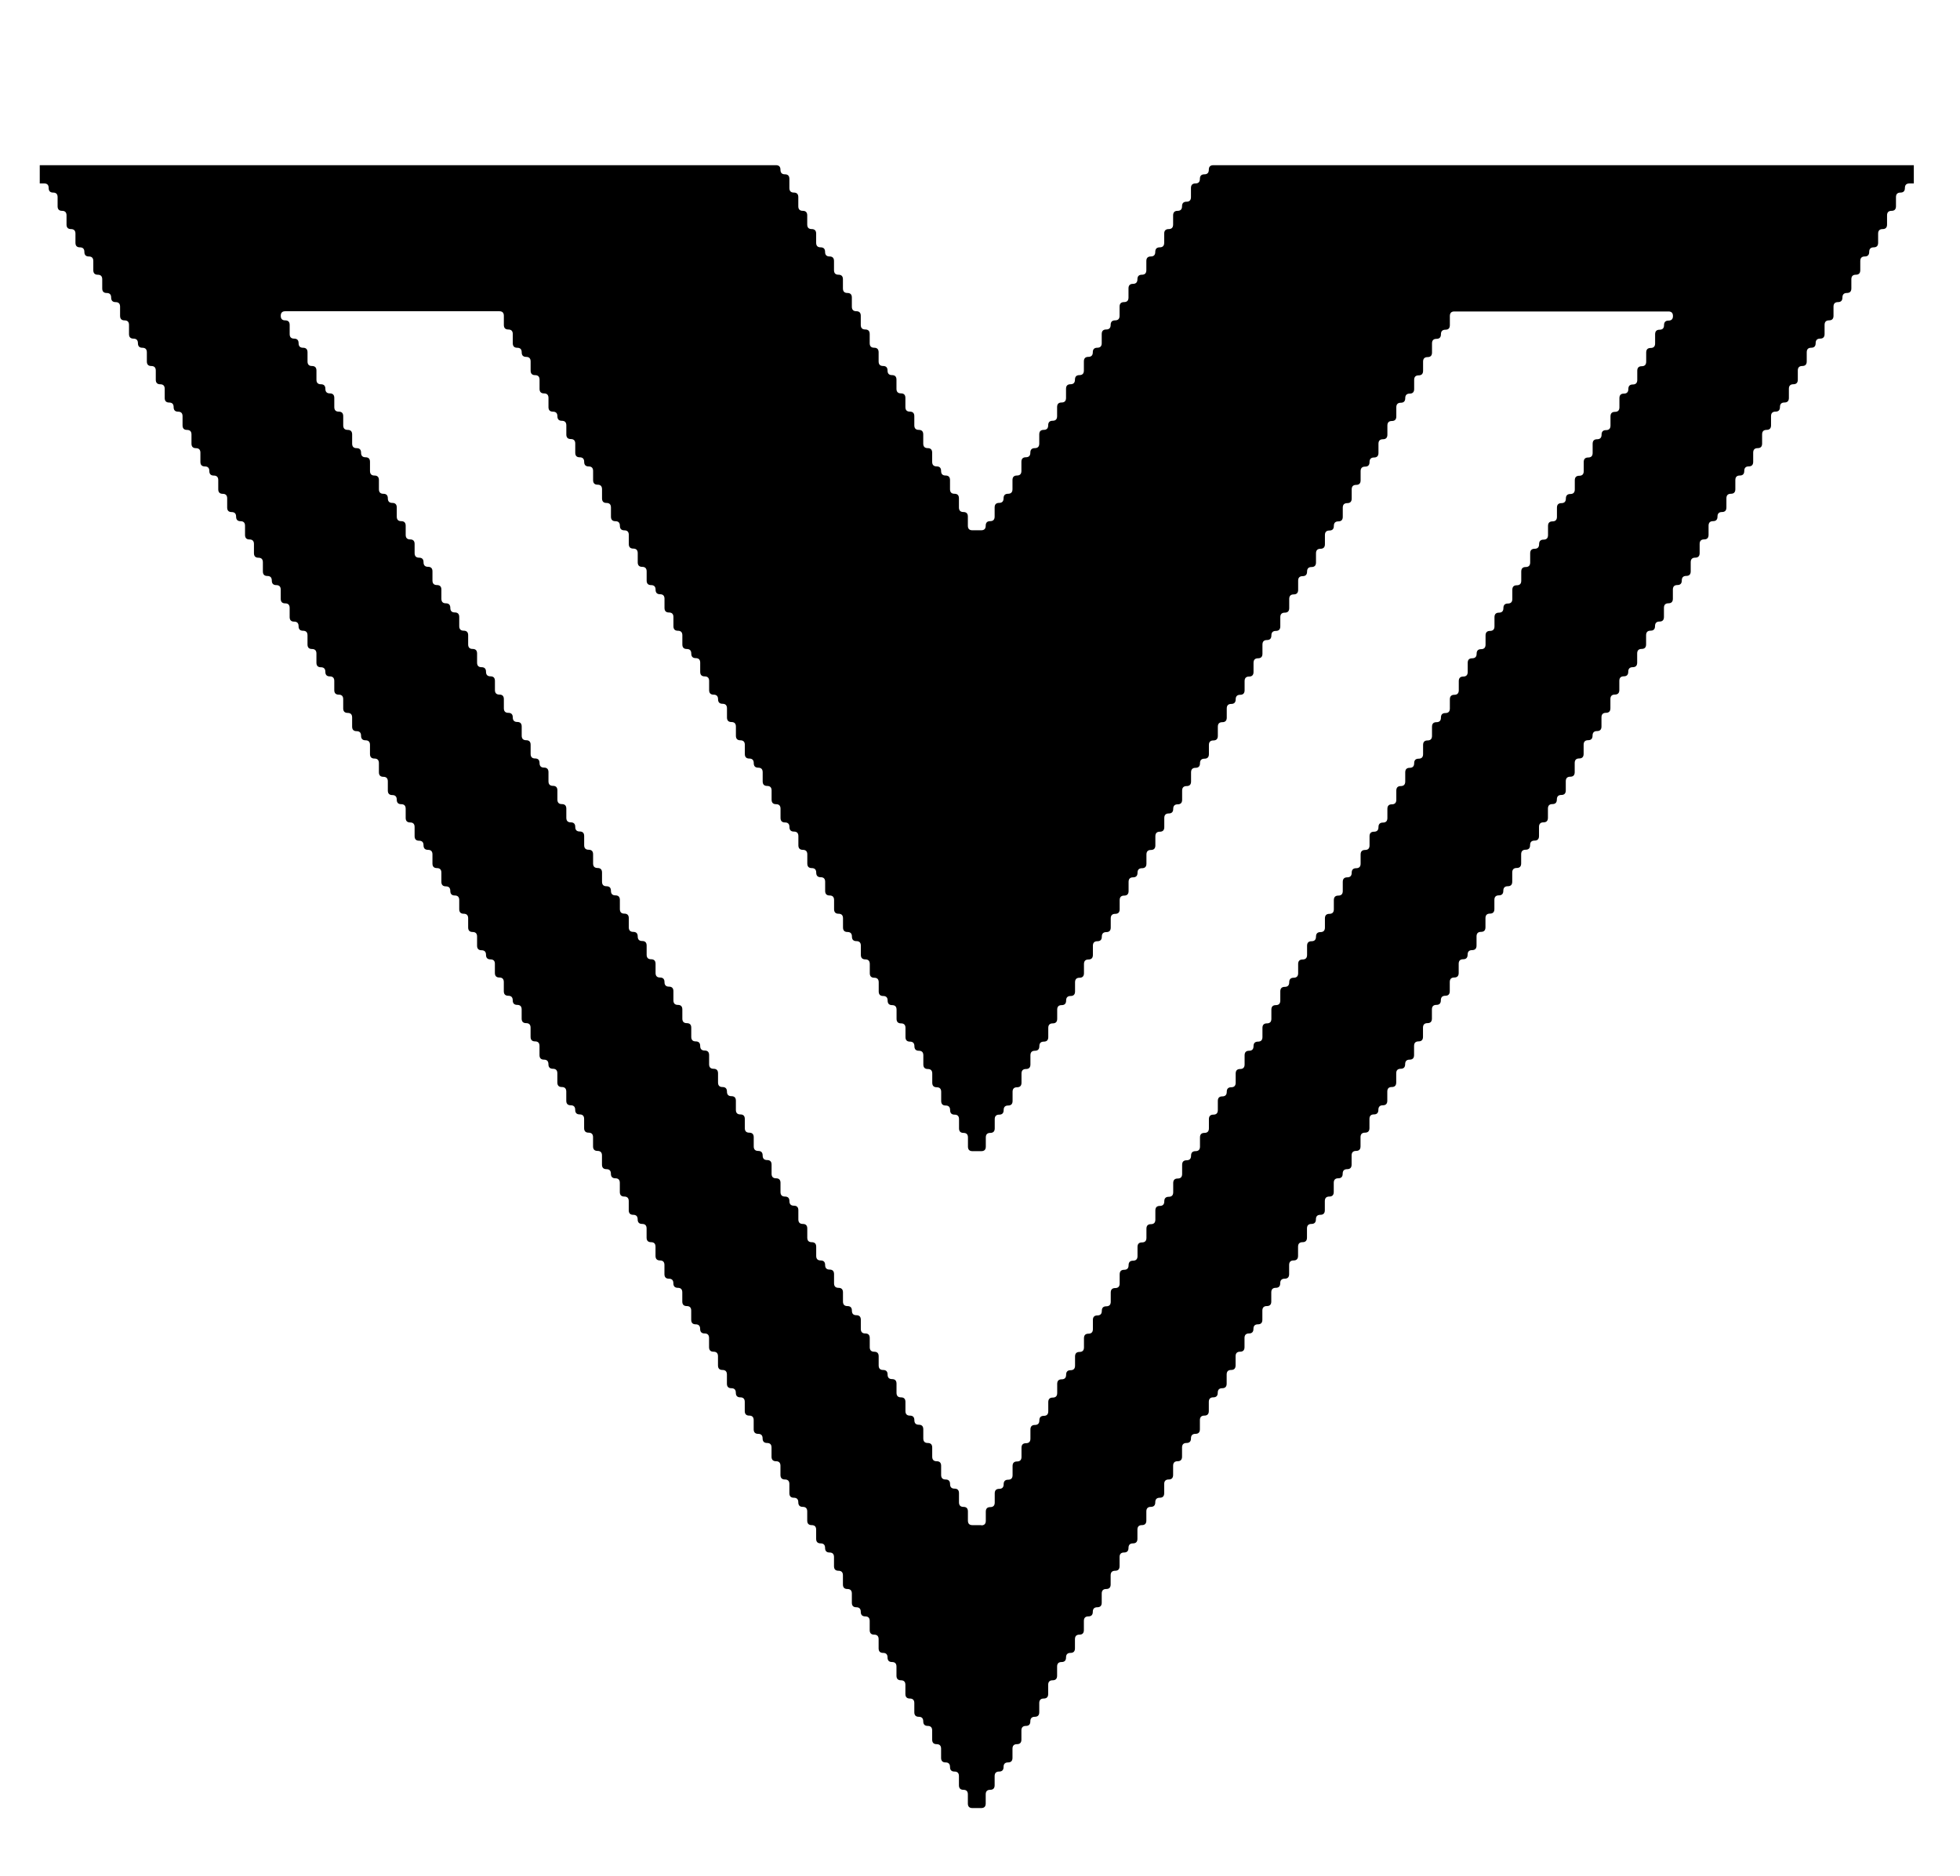 <?xml version="1.0" encoding="UTF-8" standalone="no"?>
<!-- Created with Inkscape (http://www.inkscape.org/) -->

<svg
   xmlns:dc="http://purl.org/dc/elements/1.1/"
   xmlns:cc="http://creativecommons.org/ns#"
   xmlns:rdf="http://www.w3.org/1999/02/22-rdf-syntax-ns#"
   xmlns:svg="http://www.w3.org/2000/svg"
   xmlns="http://www.w3.org/2000/svg"
   xmlns:sodipodi="http://sodipodi.sourceforge.net/DTD/sodipodi-0.dtd"
   xmlns:inkscape="http://www.inkscape.org/namespaces/inkscape"
   version="1.1"
   id="svg211"
   width="67.2"
   height="64.32"
   viewBox="0 0 67.2 64.32"
   sodipodi:docname="vuejs.svg"
   inkscape:version="0.92.4 (5da689c313, 2019-01-14)">
  <defs
     id="defs215" />
  <sodipodi:namedview
     pagecolor="#ffffff"
     bordercolor="#666666"
     borderopacity="1"
     objecttolerance="10"
     gridtolerance="10"
     guidetolerance="10"
     inkscape:pageopacity="0"
     inkscape:pageshadow="2"
     inkscape:window-width="2560"
     inkscape:window-height="1355"
     id="namedview213"
     showgrid="false"
     inkscape:zoom="3.6691542"
     inkscape:cx="-22.134917"
     inkscape:cy="32.16"
     inkscape:window-x="0"
     inkscape:window-y="48"
     inkscape:window-maximized="1"
     inkscape:current-layer="svg211" />
  <g
     transform="matrix(0.306,0,0,0.313,1.363,1.908)"
     id="g15"
     style="fill:#000000">
    <path
       style="fill:#000000;fill-opacity:0"
       d="M 0,0.5 V 0 H 0.5 1 1.5 2 2.5 3 3.5 4 4.5 5 5.5 6 6.5 7 7.5 8 8.5 9 9.5 10 h 0.5 0.5 0.5 0.5 0.5 0.5 0.5 0.5 0.5 0.5 0.5 0.5 0.5 0.5 0.5 0.5 0.5 0.5 0.5 0.5 0.5 0.5 0.5 0.5 0.5 0.5 0.5 0.5 0.5 0.5 0.5 0.5 0.5 0.5 0.5 0.5 0.5 0.5 0.5 0.5 0.5 0.5 0.5 0.5 0.5 0.5 0.5 0.5 0.5 0.5 0.5 0.5 0.5 0.5 0.5 0.5 0.5 0.5 0.5 0.5 0.5 0.5 0.5 0.5 0.5 0.5 0.5 0.5 0.5 0.5 0.5 0.5 0.5 0.5 0.5 0.5 0.5 0.5 0.5 0.5 0.5 0.5 0.5 0.5 0.5 0.5 0.5 0.5 0.5 0.5 0.5 0.5 0.5 0.5 0.5 0.5 0.5 0.5 0.5 0.5 0.5 0.5 0.5 0.5 0.5 0.5 0.5 0.5 0.5 0.5 0.5 0.5 0.5 0.5 0.5 0.5 0.5 0.5 0.5 0.5 0.5 0.5 0.5 0.5 0.5 0.5 0.5 0.5 0.5 0.5 0.5 0.5 0.5 0.5 0.5 0.5 0.5 0.5 0.5 0.5 0.5 0.5 0.5 0.5 0.5 0.5 0.5 0.5 0.5 0.5 0.5 0.5 0.5 0.5 0.5 0.5 0.5 0.5 0.5 0.5 0.5 0.5 0.5 0.5 0.5 0.5 0.5 0.5 0.5 0.5 0.5 0.5 0.5 0.5 0.5 0.5 0.5 0.5 0.5 0.5 0.5 0.5 0.5 0.5 0.5 0.5 0.5 0.5 0.5 0.5 0.5 0.5 0.5 0.5 0.5 0.5 0.5 0.5 0.5 0.5 0.5 0.5 0.5 0.5 0.5 0.5 0.5 0.5 0.5 0.5 0.5 0.5 0.5 0.5 0.5 0.5 0.5 0.5 0.5 0.5 0.5 0.5 0.5 0.5 0.5 0.5 0.5 0.5 0.5 0.5 0.5 0.5 0.5 0.5 0.5 0.5 0.5 0.5 0.5 0.5 0.5 0.5 0.5 0.5 0.5 0.5 0.5 0.5 0.5 0.5 0.5 0.5 0.5 0.5 0.5 0.5 0.5 0.5 0.5 0.5 0.5 0.5 0.5 0.5 0.5 0.5 0.5 0.5 0.5 0.5 0.5 0.5 0.5 0.5 0.5 0.5 0.5 0.5 0.5 0.5 0.5 0.5 0.5 0.5 0.5 0.5 0.5 0.5 0.5 0.5 0.5 0.5 0.5 0.5 0.5 0.5 0.5 0.5 0.5 0.5 0.5 0.5 0.5 0.5 0.5 0.5 0.5 0.5 0.5 0.5 0.5 0.5 0.5 0.5 0.5 0.5 0.5 0.5 0.5 0.5 0.5 0.5 0.5 0.5 0.5 0.5 0.5 0.5 0.5 0.5 0.5 0.5 0.5 0.5 0.5 0.5 0.5 0.5 0.5 0.5 0.5 0.5 0.5 0.5 0.5 0.5 0.5 0.5 0.5 0.5 0.5 0.5 0.5 0.5 0.5 0.5 0.5 0.5 0.5 0.5 0.5 0.5 0.5 0.5 0.5 0.5 0.5 0.5 0.5 0.5 0.5 0.5 0.5 0.5 0.5 0.5 0.5 0.5 0.5 0.5 0.5 0.5 0.5 0.5 0.5 0.5 0.5 0.5 0.5 0.5 0.5 0.5 0.5 0.5 0.5 0.5 0.5 0.5 0.5 0.5 V 0.5 1 1.5 2 2.5 3 3.5 4 4.5 5 5.5 6 6.5 7 7.5 8 8.5 9 9.5 10 10.5 11 11.5 12 h -0.5 q -0.5,0 -1,0 -0.5,0 -1,0 -0.5,0 -1,0 -0.5,0 -1,0 -0.5,0 -1,0 -0.5,0 -1,0 -0.5,0 -1,0 -0.5,0 -1,0 -0.5,0 -1,0 -0.5,0 -1,0 -0.5,0 -1,0 -0.5,0 -1,0 -0.5,0 -1,0 -0.5,0 -1,0 -0.5,0 -1,0 -0.5,0 -1,0 -0.5,0 -1,0 -0.5,0 -1,0 -0.5,0 -1,0 -0.5,0 -1,0 -0.5,0 -1,0 -0.5,0 -1,0 -0.5,0 -1,0 -0.5,0 -1,0 -0.5,0 -1,0 -0.5,0 -1,0 -0.5,0 -1,0 -0.5,0 -1,0 -0.5,0 -1,0 -0.5,0 -1,0 -0.5,0 -1,0 -0.5,0 -1,0 -0.5,0 -1,0 -0.5,0 -1,0 -0.5,0 -1,0 -0.5,0 -1,0 -0.5,0 -1,0 -0.5,0 -1,0 -0.5,0 -1,0 -0.5,0 -1,0 -0.5,0 -1,0 -0.5,0 -1,0 -0.5,0 -1,0 -0.5,0 -1,0 -0.5,0 -1,0 -0.5,0 -1,0 -0.5,0 -1,0 -0.5,0 -1,0 -0.5,0 -1,0 -0.5,0 -1,0 -0.5,0 -1,0 -0.5,0 -1,0 -0.5,0 -1,0 -0.5,0 -1,0 -0.5,0 -1,0 -0.5,0 -1,0 -0.5,0 -1,0 -0.5,0 -1,0 -0.5,0 -1,0 -0.5,0 -1,0 -0.5,0 -1,0 -0.5,0 -1,0 -0.5,0 -1,0 -0.5,0 -1,0 -0.5,0 -1,0 -0.5,0 -1,0 -0.5,0 -1,0 -0.5,0 -1,0 -0.5,0 -1,0 -0.5,0 -1,0 -0.5,0 -1,0 -0.5,0 -1,0 -0.5,0 -1,0 -0.5,0 -1,0 -0.5,0 -1,0 -0.5,0 -1,0 -0.5,0 -1,0 -0.5,0 -1,0 -0.5,0 -0.5,0.5 0,0.5 -0.5,0.5 -0.5,0 -0.5,0.5 0,0.5 -0.5,0.5 -0.5,0 -0.5,0.5 0,0.5 0,1 0,0.5 -0.5,0.5 -0.5,0 -0.5,0.5 0,0.5 -0.5,0.5 -0.5,0 -0.5,0.5 0,0.5 0,1 0,0.5 -0.5,0.5 -0.5,0 -0.5,0.5 0,0.5 0,1 0,0.5 -0.5,0.5 -0.5,0 -0.5,0.5 0,0.5 -0.5,0.5 -0.5,0 -0.5,0.5 0,0.5 0,1 0,0.5 -0.5,0.5 -0.5,0 -0.5,0.5 0,0.5 -0.5,0.5 -0.5,0 -0.5,0.5 0,0.5 0,1 0,0.5 -0.5,0.5 -0.5,0 -0.5,0.5 0,0.5 0,1 0,0.5 -0.5,0.5 -0.5,0 -0.5,0.5 0,0.5 -0.5,0.5 -0.5,0 -0.5,0.5 0,0.5 0,1 0,0.5 -0.5,0.5 -0.5,0 -0.5,0.5 0,0.5 -0.5,0.5 -0.5,0 -0.5,0.5 0,0.5 0,1 0,0.5 -0.5,0.5 -0.5,0 -0.5,0.5 0,0.5 -0.5,0.5 -0.5,0 -0.5,0.5 0,0.5 0,1 0,0.5 -0.5,0.5 -0.5,0 -0.5,0.5 0,0.5 0,1 0,0.5 -0.5,0.5 -0.5,0 -0.5,0.5 0,0.5 -0.5,0.5 -0.5,0 -0.5,0.5 0,0.5 0,1 0,0.5 -0.5,0.5 -0.5,0 -0.5,0.5 0,0.5 -0.5,0.5 -0.5,0 -0.5,0.5 0,0.5 0,1 0,0.5 -0.5,0.5 -0.5,0 -0.5,0.5 0,0.5 0,1 0,0.5 -0.5,0.5 -0.5,0 -0.5,0.5 0,0.5 -0.5,0.5 -0.5,0 -0.5,0.5 0,0.5 0,1 0,0.5 -0.5,0.5 -0.5,0 -0.5,0.5 0,0.5 -0.5,0.5 -0.5,0 -1,0 -0.5,0 -0.5,-0.5 0,-0.5 0,-1 0,-0.5 -0.5,-0.5 -0.5,0 -0.5,-0.5 0,-0.5 0,-1 0,-0.5 -0.5,-0.5 -0.5,0 -0.5,-0.5 0,-0.5 0,-1 Q 102,46 101.5,46 101,46 101,45.5 101,45 100.5,45 100,45 100,44.5 100,44 100,43.5 100,43 99.5,43 99,43 99,42.5 99,42 99,41.5 99,41 98.5,41 98,41 98,40.5 98,40 98,39.5 98,39 97.5,39 97,39 97,38.5 97,38 97,37.5 97,37 96.5,37 96,37 96,36.5 96,36 96,35.5 96,35 95.5,35 95,35 95,34.5 95,34 94.5,34 94,34 94,33.5 94,33 94,32.5 94,32 93.5,32 93,32 93,31.5 93,31 93,30.5 93,30 92.5,30 92,30 92,29.5 92,29 92,28.5 92,28 91.5,28 91,28 91,27.5 91,27 91,26.5 91,26 90.5,26 90,26 90,25.5 90,25 90,24.5 90,24 89.5,24 89,24 89,23.5 89,23 89,22.5 89,22 88.5,22 88,22 88,21.5 88,21 87.5,21 87,21 87,20.5 87,20 87,19.5 87,19 86.5,19 86,19 86,18.5 86,18 86,17.5 86,17 85.5,17 85,17 85,16.5 85,16 85,15.5 85,15 84.5,15 84,15 84,14.5 84,14 84,13.5 84,13 83.5,13 83,13 83,12.5 83,12 82.5,12 q -0.5,0 -1,0 -0.5,0 -1,0 -0.5,0 -1,0 -0.5,0 -1,0 -0.5,0 -1,0 -0.5,0 -1,0 -0.5,0 -1,0 -0.5,0 -1,0 -0.5,0 -1,0 -0.5,0 -1,0 -0.5,0 -1,0 -0.5,0 -1,0 -0.5,0 -1,0 -0.5,0 -1,0 -0.5,0 -1,0 -0.5,0 -1,0 -0.5,0 -1,0 -0.5,0 -1,0 -0.5,0 -1,0 -0.5,0 -1,0 -0.5,0 -1,0 -0.5,0 -1,0 -0.5,0 -1,0 -0.5,0 -1,0 -0.5,0 -1,0 -0.5,0 -1,0 -0.5,0 -1,0 -0.5,0 -1,0 -0.5,0 -1,0 -0.5,0 -1,0 -0.5,0 -1,0 -0.5,0 -1,0 -0.5,0 -1,0 -0.5,0 -1,0 -0.5,0 -1,0 -0.5,0 -1,0 -0.5,0 -1,0 -0.5,0 -1,0 -0.5,0 -1,0 -0.5,0 -1,0 -0.5,0 -1,0 -0.5,0 -1,0 -0.5,0 -1,0 -0.5,0 -1,0 -0.5,0 -1,0 -0.5,0 -1,0 -0.5,0 -1,0 -0.5,0 -1,0 -0.5,0 -1,0 -0.5,0 -1,0 -0.5,0 -1,0 -0.5,0 -1,0 -0.5,0 -1,0 -0.5,0 -1,0 -0.5,0 -1,0 -0.5,0 -1,0 -0.5,0 -1,0 -0.5,0 -1,0 -0.5,0 -1,0 -0.5,0 -1,0 -0.5,0 -1,0 -0.5,0 -1,0 -0.5,0 -1,0 -0.5,0 -1,0 -0.5,0 -1,0 -0.5,0 -1,0 -0.5,0 -1,0 -0.5,0 -1,0 -0.5,0 -1,0 -0.5,0 -1,0 -0.5,0 -1,0 -0.5,0 -1,0 -0.5,0 -1,0 -0.5,0 -1,0 -0.5,0 -1,0 -0.5,0 -1,0 -0.5,0 -1,0 -0.5,0 -1,0 -0.5,0 -1,0 -0.5,0 -1,0 -0.5,0 -1,0 -0.5,0 -1,0 H 0 V 11.5 11 10.5 10 9.5 9 8.5 8 7.5 7 6.5 6 5.5 5 4.5 4 3.5 3 2.5 2 1.5 1 0.5"
       id="path7"
       inkscape:connector-curvature="0" />
    <path
       style="fill:#000000;fill-opacity:1"
       d="M 0,12.5 V 12 h 0.5 q 0.5,0 1,0 0.5,0 1,0 0.5,0 1,0 0.5,0 1,0 0.5,0 1,0 0.5,0 1,0 0.5,0 1,0 0.5,0 1,0 0.5,0 1,0 0.5,0 1,0 0.5,0 1,0 0.5,0 1,0 0.5,0 1,0 0.5,0 1,0 0.5,0 1,0 0.5,0 1,0 0.5,0 1,0 0.5,0 1,0 0.5,0 1,0 0.5,0 1,0 0.5,0 1,0 0.5,0 1,0 0.5,0 1,0 0.5,0 1,0 0.5,0 1,0 0.5,0 1,0 0.5,0 1,0 0.5,0 1,0 0.5,0 1,0 0.5,0 1,0 0.5,0 1,0 0.5,0 1,0 0.5,0 1,0 0.5,0 1,0 0.5,0 1,0 0.5,0 1,0 0.5,0 1,0 0.5,0 1,0 0.5,0 1,0 0.5,0 1,0 0.5,0 1,0 0.5,0 1,0 0.5,0 1,0 0.5,0 1,0 0.5,0 1,0 0.5,0 1,0 0.5,0 1,0 0.5,0 1,0 0.5,0 1,0 0.5,0 1,0 0.5,0 1,0 0.5,0 1,0 0.5,0 1,0 0.5,0 1,0 0.5,0 1,0 0.5,0 1,0 0.5,0 1,0 0.5,0 1,0 0.5,0 1,0 0.5,0 1,0 0.5,0 1,0 0.5,0 1,0 0.5,0 1,0 0.5,0 1,0 0.5,0 1,0 0.5,0 1,0 0.5,0 1,0 0.5,0 1,0 0.5,0 1,0 0.5,0 1,0 0.5,0 1,0 0.5,0 1,0 0.5,0 1,0 0.5,0 1,0 0.5,0 1,0 0.5,0 1,0 0.5,0 1,0 0.5,0 1,0 0.5,0 1,0 0.5,0 1,0 0.5,0 1,0 0.5,0 1,0 0.5,0 0.5,0.5 0,0.5 0.5,0.5 0.5,0 0.5,0.5 0,0.5 0,1 0,0.5 0.5,0.5 0.5,0 0.5,0.5 0,0.5 0,1 0,0.5 0.5,0.5 0.5,0 0.5,0.5 0,0.5 0,1 0,0.5 0.5,0.5 0.5,0 0.5,0.5 0,0.5 0,1 0,0.5 0.5,0.5 0.5,0 0.5,0.5 0,0.5 0.5,0.5 0.5,0 0.5,0.5 0,0.5 0,1 0,0.5 0.5,0.5 0.5,0 0.5,0.5 0,0.5 0,1 0,0.5 0.5,0.5 0.5,0 0.5,0.5 0,0.5 0,1 0,0.5 0.5,0.5 0.5,0 0.5,0.5 0,0.5 0,1 0,0.5 0.5,0.5 0.5,0 0.5,0.5 0,0.5 0,1 0,0.5 0.5,0.5 0.5,0 0.5,0.5 0,0.5 0,1 0,0.5 0.5,0.5 0.5,0 0.5,0.5 0,0.5 0.5,0.5 0.5,0 0.5,0.5 0,0.5 0,1 0,0.5 0.5,0.5 0.5,0 0.5,0.5 0,0.5 0,1 0,0.5 0.5,0.5 0.5,0 0.5,0.5 0,0.5 0,1 0,0.5 0.5,0.5 0.5,0 0.5,0.5 0,0.5 0,1 0,0.5 0.5,0.5 0.5,0 0.5,0.5 0,0.5 0,1 0,0.5 0.5,0.5 0.5,0 0.5,0.5 0,0.5 0.5,0.5 0.5,0 0.5,0.5 0,0.5 0,1 0,0.5 0.5,0.5 0.5,0 0.5,0.5 0,0.5 0,1 0,0.5 0.5,0.5 0.5,0 0.5,0.5 0,0.5 0,1 0,0.5 0.5,0.5 0.5,0 1,0 0.5,0 0.5,-0.5 0,-0.5 0.5,-0.5 0.5,0 0.5,-0.5 0,-0.5 0,-1 0,-0.5 0.5,-0.5 0.5,0 0.5,-0.5 0,-0.5 0.5,-0.5 0.5,0 0.5,-0.5 0,-0.5 0,-1 0,-0.5 0.5,-0.5 0.5,0 0.5,-0.5 0,-0.5 0,-1 0,-0.5 0.5,-0.5 0.5,0 0.5,-0.5 0,-0.5 0.5,-0.5 0.5,0 0.5,-0.5 0,-0.5 0,-1 0,-0.5 0.5,-0.5 0.5,0 0.5,-0.5 0,-0.5 0.5,-0.5 0.5,0 0.5,-0.5 0,-0.5 0,-1 0,-0.5 0.5,-0.5 0.5,0 0.5,-0.5 0,-0.5 0,-1 0,-0.5 0.5,-0.5 0.5,0 0.5,-0.5 0,-0.5 0.5,-0.5 0.5,0 0.5,-0.5 0,-0.5 0,-1 0,-0.5 0.5,-0.5 0.5,0 0.5,-0.5 0,-0.5 0.5,-0.5 0.5,0 0.5,-0.5 0,-0.5 0,-1 0,-0.5 0.5,-0.5 0.5,0 0.5,-0.5 0,-0.5 0.5,-0.5 0.5,0 0.5,-0.5 0,-0.5 0,-1 0,-0.5 0.5,-0.5 0.5,0 0.5,-0.5 0,-0.5 0,-1 0,-0.5 0.5,-0.5 0.5,0 0.5,-0.5 0,-0.5 0.5,-0.5 0.5,0 0.5,-0.5 0,-0.5 0,-1 0,-0.5 0.5,-0.5 0.5,0 0.5,-0.5 0,-0.5 0.5,-0.5 0.5,0 0.5,-0.5 0,-0.5 0,-1 0,-0.5 0.5,-0.5 0.5,0 0.5,-0.5 0,-0.5 0,-1 0,-0.5 0.5,-0.5 0.5,0 0.5,-0.5 0,-0.5 0.5,-0.5 0.5,0 0.5,-0.5 0,-0.5 0,-1 0,-0.5 0.5,-0.5 0.5,0 0.5,-0.5 0,-0.5 0.5,-0.5 0.5,0 0.5,-0.5 0,-0.5 0.5,-0.5 0.5,0 1,0 0.5,0 1,0 0.5,0 1,0 0.5,0 1,0 0.5,0 1,0 0.5,0 1,0 0.5,0 1,0 0.5,0 1,0 0.5,0 1,0 0.5,0 1,0 0.5,0 1,0 0.5,0 1,0 0.5,0 1,0 0.5,0 1,0 0.5,0 1,0 0.5,0 1,0 0.5,0 1,0 0.5,0 1,0 0.5,0 1,0 0.5,0 1,0 0.5,0 1,0 0.5,0 1,0 0.5,0 1,0 0.5,0 1,0 0.5,0 1,0 0.5,0 1,0 0.5,0 1,0 0.5,0 1,0 0.5,0 1,0 0.5,0 1,0 0.5,0 1,0 0.5,0 1,0 0.5,0 1,0 0.5,0 1,0 0.5,0 1,0 0.5,0 1,0 0.5,0 1,0 0.5,0 1,0 0.5,0 1,0 0.5,0 1,0 0.5,0 1,0 0.5,0 1,0 0.5,0 1,0 0.5,0 1,0 0.5,0 1,0 0.5,0 1,0 0.5,0 1,0 0.5,0 1,0 0.5,0 1,0 0.5,0 1,0 0.5,0 1,0 0.5,0 1,0 0.5,0 1,0 0.5,0 1,0 0.5,0 1,0 0.5,0 1,0 0.5,0 1,0 0.5,0 1,0 0.5,0 1,0 0.5,0 1,0 0.5,0 1,0 0.5,0 1,0 0.5,0 1,0 0.5,0 1,0 0.5,0 1,0 0.5,0 1,0 0.5,0 1,0 0.5,0 1,0 0.5,0 1,0 0.5,0 1,0 0.5,0 1,0 0.5,0 1,0 0.5,0 1,0 0.5,0 1,0 0.5,0 1,0 0.5,0 1,0 0.5,0 1,0 0.5,0 1,0 h 0.5 v 0.5 0.5 0.5 0.5 h -0.5 q -0.5,0 -0.5,0.5 0,0.5 -0.5,0.5 -0.5,0 -0.5,0.5 0,0.5 0,1 0,0.5 -0.5,0.5 -0.5,0 -0.5,0.5 0,0.5 0,1 0,0.5 -0.5,0.5 -0.5,0 -0.5,0.5 0,0.5 0,1 0,0.5 -0.5,0.5 -0.5,0 -0.5,0.5 0,0.5 -0.5,0.5 -0.5,0 -0.5,0.5 0,0.5 0,1 0,0.5 -0.5,0.5 -0.5,0 -0.5,0.5 0,0.5 0,1 0,0.5 -0.5,0.5 -0.5,0 -0.5,0.5 0,0.5 -0.5,0.5 -0.5,0 -0.5,0.5 0,0.5 0,1 0,0.5 -0.5,0.5 -0.5,0 -0.5,0.5 0,0.5 0,1 0,0.5 -0.5,0.5 -0.5,0 -0.5,0.5 0,0.5 -0.5,0.5 -0.5,0 -0.5,0.5 0,0.5 0,1 0,0.5 -0.5,0.5 -0.5,0 -0.5,0.5 0,0.5 0,1 0,0.5 -0.5,0.5 -0.5,0 -0.5,0.5 0,0.5 0,1 0,0.5 -0.5,0.5 -0.5,0 -0.5,0.5 0,0.5 -0.5,0.5 -0.5,0 -0.5,0.5 0,0.5 0,1 0,0.5 -0.5,0.5 -0.5,0 -0.5,0.5 0,0.5 0,1 0,0.5 -0.5,0.5 -0.5,0 -0.5,0.5 0,0.5 0,1 0,0.5 -0.5,0.5 -0.5,0 -0.5,0.5 0,0.5 -0.5,0.5 -0.5,0 -0.5,0.5 0,0.5 0,1 0,0.5 -0.5,0.5 -0.5,0 -0.5,0.5 0,0.5 0,1 0,0.5 -0.5,0.5 -0.5,0 -0.5,0.5 0,0.5 -0.5,0.5 -0.5,0 -0.5,0.5 0,0.5 0,1 0,0.5 -0.5,0.5 -0.5,0 -0.5,0.5 0,0.5 0,1 0,0.5 -0.5,0.5 -0.5,0 -0.5,0.5 0,0.5 0,1 0,0.5 -0.5,0.5 -0.5,0 -0.5,0.5 0,0.5 -0.5,0.5 -0.5,0 -0.5,0.5 0,0.5 0,1 0,0.5 -0.5,0.5 -0.5,0 -0.5,0.5 0,0.5 0,1 0,0.5 -0.5,0.5 -0.5,0 -0.5,0.5 0,0.5 -0.5,0.5 -0.5,0 -0.5,0.5 0,0.5 0,1 0,0.5 -0.5,0.5 -0.5,0 -0.5,0.5 0,0.5 0,1 0,0.5 -0.5,0.5 -0.5,0 -0.5,0.5 0,0.5 -0.5,0.5 -0.5,0 -0.5,0.5 0,0.5 0,1 0,0.5 -0.5,0.5 -0.5,0 -0.5,0.5 0,0.5 0,1 0,0.5 -0.5,0.5 -0.5,0 -0.5,0.5 0,0.5 0,1 0,0.5 -0.5,0.5 -0.5,0 -0.5,0.5 0,0.5 -0.5,0.5 -0.5,0 -0.5,0.5 0,0.5 0,1 0,0.5 -0.5,0.5 -0.5,0 -0.5,0.5 0,0.5 0,1 0,0.5 -0.5,0.5 -0.5,0 -0.5,0.5 0,0.5 0,1 0,0.5 -0.5,0.5 -0.5,0 -0.5,0.5 0,0.5 -0.5,0.5 -0.5,0 -0.5,0.5 0,0.5 0,1 0,0.5 -0.5,0.5 -0.5,0 -0.5,0.5 0,0.5 0,1 0,0.5 -0.5,0.5 -0.5,0 -0.5,0.5 0,0.5 -0.5,0.5 -0.5,0 -0.5,0.5 0,0.5 0,1 0,0.5 -0.5,0.5 -0.5,0 -0.5,0.5 0,0.5 0,1 0,0.5 -0.5,0.5 -0.5,0 -0.5,0.5 0,0.5 -0.5,0.5 -0.5,0 -0.5,0.5 0,0.5 0,1 0,0.5 -0.5,0.5 -0.5,0 -0.5,0.5 0,0.5 0,1 0,0.5 -0.5,0.5 -0.5,0 -0.5,0.5 0,0.5 0,1 0,0.5 -0.5,0.5 -0.5,0 -0.5,0.5 0,0.5 -0.5,0.5 -0.5,0 -0.5,0.5 0,0.5 0,1 0,0.5 -0.5,0.5 -0.5,0 -0.5,0.5 0,0.5 0,1 0,0.5 -0.5,0.5 -0.5,0 -0.5,0.5 0,0.5 -0.5,0.5 -0.5,0 -0.5,0.5 0,0.5 0,1 0,0.5 -0.5,0.5 -0.5,0 -0.5,0.5 0,0.5 0,1 0,0.5 -0.5,0.5 -0.5,0 -0.5,0.5 0,0.5 0,1 0,0.5 -0.5,0.5 -0.5,0 -0.5,0.5 0,0.5 -0.5,0.5 -0.5,0 -0.5,0.5 0,0.5 0,1 0,0.5 -0.5,0.5 -0.5,0 -0.5,0.5 0,0.5 0,1 0,0.5 -0.5,0.5 -0.5,0 -0.5,0.5 0,0.5 -0.5,0.5 -0.5,0 -0.5,0.5 0,0.5 0,1 0,0.5 -0.5,0.5 -0.5,0 -0.5,0.5 0,0.5 0,1 0,0.5 -0.5,0.5 -0.5,0 -0.5,0.5 0,0.5 0,1 0,0.5 -0.5,0.5 -0.5,0 -0.5,0.5 0,0.5 -0.5,0.5 -0.5,0 -0.5,0.5 0,0.5 0,1 0,0.5 -0.5,0.5 -0.5,0 -0.5,0.5 0,0.5 0,1 0,0.5 -0.5,0.5 -0.5,0 -0.5,0.5 0,0.5 -0.5,0.5 -0.5,0 -0.5,0.5 0,0.5 0,1 0,0.5 -0.5,0.5 -0.5,0 -0.5,0.5 0,0.5 0,1 0,0.5 -0.5,0.5 -0.5,0 -0.5,0.5 0,0.5 0,1 0,0.5 -0.5,0.5 -0.5,0 -0.5,0.5 0,0.5 -0.5,0.5 -0.5,0 -0.5,0.5 0,0.5 0,1 0,0.5 -0.5,0.5 -0.5,0 -0.5,0.5 0,0.5 0,1 0,0.5 -0.5,0.5 -0.5,0 -0.5,0.5 0,0.5 -0.5,0.5 -0.5,0 -0.5,0.5 0,0.5 0,1 0,0.5 -0.5,0.5 -0.5,0 -0.5,0.5 0,0.5 0,1 0,0.5 -0.5,0.5 -0.5,0 -0.5,0.5 0,0.5 0,1 0,0.5 -0.5,0.5 -0.5,0 -0.5,0.5 0,0.5 -0.5,0.5 -0.5,0 -0.5,0.5 0,0.5 0,1 0,0.5 -0.5,0.5 -0.5,0 -0.5,0.5 0,0.5 0,1 0,0.5 -0.5,0.5 -0.5,0 -0.5,0.5 0,0.5 -0.5,0.5 -0.5,0 -0.5,0.5 0,0.5 0,1 0,0.5 -0.5,0.5 -0.5,0 -0.5,0.5 0,0.5 0,1 0,0.5 -0.5,0.5 -0.5,0 -0.5,0.5 0,0.5 0,1 0,0.5 -0.5,0.5 -0.5,0 -0.5,0.5 0,0.5 -0.5,0.5 -0.5,0 -0.5,0.5 0,0.5 0,1 0,0.5 -0.5,0.5 -0.5,0 -0.5,0.5 0,0.5 0,1 0,0.5 -0.5,0.5 -0.5,0 -0.5,0.5 0,0.5 -0.5,0.5 -0.5,0 -0.5,0.5 0,0.5 0,1 0,0.5 -0.5,0.5 -0.5,0 -0.5,0.5 0,0.5 0,1 0,0.5 -0.5,0.5 -0.5,0 -0.5,0.5 0,0.5 0,1 0,0.5 -0.5,0.5 -0.5,0 -0.5,0.5 0,0.5 -0.5,0.5 -0.5,0 -0.5,0.5 0,0.5 0,1 0,0.5 -0.5,0.5 -0.5,0 -0.5,0.5 0,0.5 0,1 0,0.5 -0.5,0.5 -0.5,0 -0.5,0.5 0,0.5 -0.5,0.5 -0.5,0 -0.5,0.5 0,0.5 0,1 0,0.5 -0.5,0.5 -0.5,0 -0.5,0.5 0,0.5 0,1 0,0.5 -0.5,0.5 -0.5,0 -0.5,0.5 0,0.5 0,1 0,0.5 -0.5,0.5 -0.5,0 -0.5,0.5 0,0.5 -0.5,0.5 -0.5,0 -0.5,0.5 0,0.5 0,1 0,0.5 -0.5,0.5 -0.5,0 -0.5,0.5 0,0.5 0,1 0,0.5 -0.5,0.5 -0.5,0 -0.5,0.5 0,0.5 -0.5,0.5 -0.5,0 -0.5,0.5 0,0.5 0,1 0,0.5 -0.5,0.5 -0.5,0 -0.5,0.5 0,0.5 0,1 0,0.5 -0.5,0.5 -0.5,0 -1,0 -0.5,0 -0.5,-0.5 0,-0.5 0,-1 0,-0.5 -0.5,-0.5 -0.5,0 -0.5,-0.5 0,-0.5 0,-1 0,-0.5 -0.5,-0.5 -0.5,0 -0.5,-0.5 0,-0.5 -0.5,-0.5 -0.5,0 -0.5,-0.5 0,-0.5 0,-1 0,-0.5 -0.5,-0.5 -0.5,0 -0.5,-0.5 0,-0.5 0,-1 0,-0.5 -0.5,-0.5 -0.5,0 -0.5,-0.5 0,-0.5 -0.5,-0.5 -0.5,0 -0.5,-0.5 0,-0.5 0,-1 0,-0.5 -0.5,-0.5 -0.5,0 -0.5,-0.5 0,-0.5 0,-1 0,-0.5 -0.5,-0.5 -0.5,0 -0.5,-0.5 0,-0.5 0,-1 0,-0.5 -0.5,-0.5 -0.5,0 -0.5,-0.5 0,-0.5 -0.5,-0.5 -0.5,0 -0.5,-0.5 0,-0.5 0,-1 0,-0.5 -0.5,-0.5 -0.5,0 -0.5,-0.5 0,-0.5 0,-1 0,-0.5 -0.5,-0.5 -0.5,0 -0.5,-0.5 0,-0.5 -0.5,-0.5 -0.5,0 -0.5,-0.5 0,-0.5 0,-1 0,-0.5 -0.5,-0.5 -0.5,0 -0.5,-0.5 0,-0.5 0,-1 0,-0.5 -0.5,-0.5 -0.5,0 -0.5,-0.5 0,-0.5 0,-1 0,-0.5 -0.5,-0.5 -0.5,0 -0.5,-0.5 0,-0.5 -0.5,-0.5 -0.5,0 -0.5,-0.5 0,-0.5 0,-1 0,-0.5 -0.5,-0.5 -0.5,0 -0.5,-0.5 0,-0.5 0,-1 0,-0.5 -0.5,-0.5 -0.5,0 -0.5,-0.5 0,-0.5 -0.5,-0.5 -0.5,0 -0.5,-0.5 0,-0.5 0,-1 0,-0.5 -0.5,-0.5 -0.5,0 -0.5,-0.5 0,-0.5 0,-1 0,-0.5 -0.5,-0.5 -0.5,0 -0.5,-0.5 0,-0.5 0,-1 0,-0.5 -0.5,-0.5 -0.5,0 -0.5,-0.5 0,-0.5 -0.5,-0.5 -0.5,0 -0.5,-0.5 0,-0.5 0,-1 0,-0.5 -0.5,-0.5 -0.5,0 -0.5,-0.5 0,-0.5 0,-1 0,-0.5 -0.5,-0.5 -0.5,0 -0.5,-0.5 0,-0.5 -0.5,-0.5 -0.5,0 -0.5,-0.5 0,-0.5 0,-1 0,-0.5 -0.5,-0.5 -0.5,0 -0.5,-0.5 0,-0.5 0,-1 0,-0.5 -0.5,-0.5 -0.5,0 -0.5,-0.5 0,-0.5 0,-1 0,-0.5 -0.5,-0.5 -0.5,0 -0.5,-0.5 0,-0.5 -0.5,-0.5 -0.5,0 -0.5,-0.5 0,-0.5 0,-1 0,-0.5 -0.5,-0.5 -0.5,0 -0.5,-0.5 0,-0.5 0,-1 0,-0.5 -0.5,-0.5 -0.5,0 -0.5,-0.5 0,-0.5 -0.5,-0.5 -0.5,0 -0.5,-0.5 0,-0.5 0,-1 0,-0.5 -0.5,-0.5 -0.5,0 -0.5,-0.5 0,-0.5 0,-1 0,-0.5 -0.5,-0.5 -0.5,0 -0.5,-0.5 0,-0.5 0,-1 0,-0.5 -0.5,-0.5 -0.5,0 -0.5,-0.5 0,-0.5 -0.5,-0.5 -0.5,0 -0.5,-0.5 0,-0.5 0,-1 0,-0.5 -0.5,-0.5 -0.5,0 -0.5,-0.5 0,-0.5 0,-1 0,-0.5 -0.5,-0.5 -0.5,0 -0.5,-0.5 0,-0.5 -0.5,-0.5 -0.5,0 -0.5,-0.5 0,-0.5 0,-1 0,-0.5 -0.5,-0.5 -0.5,0 -0.5,-0.5 0,-0.5 0,-1 0,-0.5 -0.5,-0.5 -0.5,0 -0.5,-0.5 0,-0.5 0,-1 0,-0.5 -0.5,-0.5 -0.5,0 -0.5,-0.5 0,-0.5 -0.5,-0.5 -0.5,0 -0.5,-0.5 0,-0.5 0,-1 0,-0.5 -0.5,-0.5 -0.5,0 -0.5,-0.5 0,-0.5 0,-1 0,-0.5 -0.5,-0.5 -0.5,0 -0.5,-0.5 0,-0.5 -0.5,-0.5 -0.5,0 -0.5,-0.5 0,-0.5 0,-1 0,-0.5 -0.5,-0.5 -0.5,0 -0.5,-0.5 0,-0.5 0,-1 0,-0.5 -0.5,-0.5 -0.5,0 -0.5,-0.5 0,-0.5 0,-1 0,-0.5 -0.5,-0.5 -0.5,0 -0.5,-0.5 0,-0.5 -0.5,-0.5 -0.5,0 -0.5,-0.5 0,-0.5 0,-1 0,-0.5 -0.5,-0.5 -0.5,0 -0.5,-0.5 0,-0.5 0,-1 Q 51,99 50.5,99 50,99 50,98.5 50,98 49.5,98 49,98 49,97.5 49,97 49,96.5 49,96 48.5,96 48,96 48,95.5 48,95 48,94.5 48,94 47.5,94 47,94 47,93.5 47,93 47,92.5 47,92 46.5,92 46,92 46,91.5 46,91 45.5,91 45,91 45,90.5 45,90 45,89.5 45,89 44.5,89 44,89 44,88.5 44,88 44,87.5 44,87 43.5,87 43,87 43,86.5 43,86 42.5,86 42,86 42,85.5 42,85 42,84.5 42,84 41.5,84 41,84 41,83.5 41,83 41,82.5 41,82 40.5,82 40,82 40,81.5 40,81 39.5,81 39,81 39,80.5 39,80 39,79.5 39,79 38.5,79 38,79 38,78.5 38,78 38,77.5 38,77 37.5,77 37,77 37,76.5 37,76 37,75.5 37,75 36.5,75 36,75 36,74.5 36,74 35.5,74 35,74 35,73.5 35,73 35,72.5 35,72 34.5,72 34,72 34,71.5 34,71 34,70.5 34,70 33.5,70 33,70 33,69.5 33,69 33,68.5 33,68 32.5,68 32,68 32,67.5 32,67 31.5,67 31,67 31,66.5 31,66 31,65.5 31,65 30.5,65 30,65 30,64.5 30,64 30,63.5 30,63 29.5,63 29,63 29,62.5 29,62 28.5,62 28,62 28,61.5 28,61 28,60.5 28,60 27.5,60 27,60 27,59.5 27,59 27,58.5 27,58 26.5,58 26,58 26,57.5 26,57 25.5,57 25,57 25,56.5 25,56 25,55.5 25,55 24.5,55 24,55 24,54.5 24,54 24,53.5 24,53 23.5,53 23,53 23,52.5 23,52 23,51.5 23,51 22.5,51 22,51 22,50.5 22,50 21.5,50 21,50 21,49.5 21,49 21,48.5 21,48 20.5,48 20,48 20,47.5 20,47 20,46.5 20,46 19.5,46 19,46 19,45.5 19,45 18.5,45 18,45 18,44.5 18,44 18,43.5 18,43 17.5,43 17,43 17,42.5 17,42 17,41.5 17,41 16.5,41 16,41 16,40.5 16,40 16,39.5 16,39 15.5,39 15,39 15,38.5 15,38 14.5,38 14,38 14,37.5 14,37 14,36.5 14,36 13.5,36 13,36 13,35.5 13,35 13,34.5 13,34 12.5,34 12,34 12,33.5 12,33 12,32.5 12,32 11.5,32 11,32 11,31.5 11,31 10.5,31 10,31 10,30.5 10,30 10,29.5 10,29 9.5,29 9,29 9,28.5 9,28 9,27.5 9,27 8.5,27 8,27 8,26.5 8,26 7.5,26 7,26 7,25.5 7,25 7,24.5 7,24 6.5,24 6,24 6,23.5 6,23 6,22.5 6,22 5.5,22 5,22 5,21.5 5,21 4.5,21 4,21 4,20.5 4,20 4,19.5 4,19 3.5,19 3,19 3,18.5 3,18 3,17.5 3,17 2.5,17 2,17 2,16.5 2,16 2,15.5 2,15 1.5,15 1,15 1,14.5 1,14 0.5,14 H 0 V 13.5 13 12.5 M 105.5,161 q 0.5,0 0.5,-0.5 0,-0.5 0,-1 0,-0.5 0.5,-0.5 0.5,0 0.5,-0.5 0,-0.5 0,-1 0,-0.5 0.5,-0.5 0.5,0 0.5,-0.5 0,-0.5 0.5,-0.5 0.5,0 0.5,-0.5 0,-0.5 0,-1 0,-0.5 0.5,-0.5 0.5,0 0.5,-0.5 0,-0.5 0,-1 0,-0.5 0.5,-0.5 0.5,0 0.5,-0.5 0,-0.5 0,-1 0,-0.5 0.5,-0.5 0.5,0 0.5,-0.5 0,-0.5 0.5,-0.5 0.5,0 0.5,-0.5 0,-0.5 0,-1 0,-0.5 0.5,-0.5 0.5,0 0.5,-0.5 0,-0.5 0,-1 0,-0.5 0.5,-0.5 0.5,0 0.5,-0.5 0,-0.5 0.5,-0.5 0.5,0 0.5,-0.5 0,-0.5 0,-1 0,-0.5 0.5,-0.5 0.5,0 0.5,-0.5 0,-0.5 0,-1 0,-0.5 0.5,-0.5 0.5,0 0.5,-0.5 0,-0.5 0,-1 0,-0.5 0.5,-0.5 0.5,0 0.5,-0.5 0,-0.5 0.5,-0.5 0.5,0 0.5,-0.5 0,-0.5 0,-1 0,-0.5 0.5,-0.5 0.5,0 0.5,-0.5 0,-0.5 0,-1 0,-0.5 0.5,-0.5 0.5,0 0.5,-0.5 0,-0.5 0.5,-0.5 0.5,0 0.5,-0.5 0,-0.5 0,-1 0,-0.5 0.5,-0.5 0.5,0 0.5,-0.5 0,-0.5 0,-1 0,-0.5 0.5,-0.5 0.5,0 0.5,-0.5 0,-0.5 0,-1 0,-0.5 0.5,-0.5 0.5,0 0.5,-0.5 0,-0.5 0.5,-0.5 0.5,0 0.5,-0.5 0,-0.5 0,-1 0,-0.5 0.5,-0.5 0.5,0 0.5,-0.5 0,-0.5 0,-1 0,-0.5 0.5,-0.5 0.5,0 0.5,-0.5 0,-0.5 0.5,-0.5 0.5,0 0.5,-0.5 0,-0.5 0,-1 0,-0.5 0.5,-0.5 0.5,0 0.5,-0.5 0,-0.5 0,-1 0,-0.5 0.5,-0.5 0.5,0 0.5,-0.5 0,-0.5 0,-1 0,-0.5 0.5,-0.5 0.5,0 0.5,-0.5 0,-0.5 0.5,-0.5 0.5,0 0.5,-0.5 0,-0.5 0,-1 0,-0.5 0.5,-0.5 0.5,0 0.5,-0.5 0,-0.5 0,-1 0,-0.5 0.5,-0.5 0.5,0 0.5,-0.5 0,-0.5 0.5,-0.5 0.5,0 0.5,-0.5 0,-0.5 0,-1 0,-0.5 0.5,-0.5 0.5,0 0.5,-0.5 0,-0.5 0,-1 0,-0.5 0.5,-0.5 0.5,0 0.5,-0.5 0,-0.5 0,-1 0,-0.5 0.5,-0.5 0.5,0 0.5,-0.5 0,-0.5 0.5,-0.5 0.5,0 0.5,-0.5 0,-0.5 0,-1 0,-0.5 0.5,-0.5 0.5,0 0.5,-0.5 0,-0.5 0,-1 0,-0.5 0.5,-0.5 0.5,0 0.5,-0.5 0,-0.5 0.5,-0.5 0.5,0 0.5,-0.5 0,-0.5 0,-1 0,-0.5 0.5,-0.5 0.5,0 0.5,-0.5 0,-0.5 0,-1 0,-0.5 0.5,-0.5 0.5,0 0.5,-0.5 0,-0.5 0,-1 0,-0.5 0.5,-0.5 0.5,0 0.5,-0.5 0,-0.5 0.5,-0.5 0.5,0 0.5,-0.5 0,-0.5 0,-1 0,-0.5 0.5,-0.5 0.5,0 0.5,-0.5 0,-0.5 0,-1 0,-0.5 0.5,-0.5 0.5,0 0.5,-0.5 0,-0.5 0.5,-0.5 0.5,0 0.5,-0.5 0,-0.5 0,-1 0,-0.5 0.5,-0.5 0.5,0 0.5,-0.5 0,-0.5 0,-1 0,-0.5 0.5,-0.5 0.5,0 0.5,-0.5 0,-0.5 0,-1 0,-0.5 0.5,-0.5 0.5,0 0.5,-0.5 0,-0.5 0.5,-0.5 0.5,0 0.5,-0.5 0,-0.5 0,-1 0,-0.5 0.5,-0.5 0.5,0 0.5,-0.5 0,-0.5 0,-1 0,-0.5 0.5,-0.5 0.5,0 0.5,-0.5 0,-0.5 0.5,-0.5 0.5,0 0.5,-0.5 0,-0.5 0,-1 0,-0.5 0.5,-0.5 0.5,0 0.5,-0.5 0,-0.5 0,-1 0,-0.5 0.5,-0.5 0.5,0 0.5,-0.5 0,-0.5 0,-1 0,-0.5 0.5,-0.5 0.5,0 0.5,-0.5 0,-0.5 0.5,-0.5 0.5,0 0.5,-0.5 0,-0.5 0,-1 0,-0.5 0.5,-0.5 0.5,0 0.5,-0.5 0,-0.5 0,-1 0,-0.5 0.5,-0.5 0.5,0 0.5,-0.5 0,-0.5 0.5,-0.5 0.5,0 0.5,-0.5 0,-0.5 0,-1 0,-0.5 0.5,-0.5 0.5,0 0.5,-0.5 0,-0.5 0,-1 0,-0.5 0.5,-0.5 0.5,0 0.5,-0.5 0,-0.5 0,-1 0,-0.5 0.5,-0.5 0.5,0 0.5,-0.5 0,-0.5 0.5,-0.5 0.5,0 0.5,-0.5 0,-0.5 0,-1 0,-0.5 0.5,-0.5 0.5,0 0.5,-0.5 0,-0.5 0,-1 0,-0.5 0.5,-0.5 0.5,0 0.5,-0.5 0,-0.5 0.5,-0.5 0.5,0 0.5,-0.5 0,-0.5 0,-1 0,-0.5 0.5,-0.5 0.5,0 0.5,-0.5 0,-0.5 0,-1 0,-0.5 0.5,-0.5 0.5,0 0.5,-0.5 0,-0.5 0,-1 0,-0.5 0.5,-0.5 0.5,0 0.5,-0.5 0,-0.5 0.5,-0.5 0.5,0 0.5,-0.5 0,-0.5 0,-1 0,-0.5 0.5,-0.5 0.5,0 0.5,-0.5 0,-0.5 0,-1 0,-0.5 0.5,-0.5 0.5,0 0.5,-0.5 0,-0.5 0.5,-0.5 0.5,0 0.5,-0.5 0,-0.5 0,-1 0,-0.5 0.5,-0.5 0.5,0 0.5,-0.5 0,-0.5 0,-1 0,-0.5 0.5,-0.5 0.5,0 0.5,-0.5 0,-0.5 0,-1 0,-0.5 0.5,-0.5 0.5,0 0.5,-0.5 0,-0.5 0.5,-0.5 0.5,0 0.5,-0.5 0,-0.5 -0.5,-0.5 -0.5,0 -1,0 -0.5,0 -1,0 -0.5,0 -1,0 -0.5,0 -1,0 -0.5,0 -1,0 -0.5,0 -1,0 -0.5,0 -1,0 -0.5,0 -1,0 -0.5,0 -1,0 -0.5,0 -1,0 -0.5,0 -1,0 -0.5,0 -1,0 -0.5,0 -1,0 -0.5,0 -1,0 -0.5,0 -1,0 -0.5,0 -1,0 -0.5,0 -1,0 -0.5,0 -1,0 -0.5,0 -1,0 -0.5,0 -1,0 -0.5,0 -1,0 -0.5,0 -1,0 -0.5,0 -1,0 -0.5,0 -1,0 -0.5,0 -0.5,0.5 0,0.5 0,1 0,0.5 -0.5,0.5 -0.5,0 -0.5,0.5 0,0.5 -0.5,0.5 -0.5,0 -0.5,0.5 0,0.5 0,1 0,0.5 -0.5,0.5 -0.5,0 -0.5,0.5 0,0.5 0,1 0,0.5 -0.5,0.5 -0.5,0 -0.5,0.5 0,0.5 0,1 0,0.5 -0.5,0.5 -0.5,0 -0.5,0.5 0,0.5 -0.5,0.5 -0.5,0 -0.5,0.5 0,0.5 0,1 0,0.5 -0.5,0.5 -0.5,0 -0.5,0.5 0,0.5 0,1 0,0.5 -0.5,0.5 -0.5,0 -0.5,0.5 0,0.5 0,1 0,0.5 -0.5,0.5 -0.5,0 -0.5,0.5 0,0.5 -0.5,0.5 -0.5,0 -0.5,0.5 0,0.5 0,1 0,0.5 -0.5,0.5 -0.5,0 -0.5,0.5 0,0.5 0,1 0,0.5 -0.5,0.5 -0.5,0 -0.5,0.5 0,0.5 0,1 0,0.5 -0.5,0.5 -0.5,0 -0.5,0.5 0,0.5 -0.5,0.5 -0.5,0 -0.5,0.5 0,0.5 0,1 0,0.5 -0.5,0.5 -0.5,0 -0.5,0.5 0,0.5 0,1 0,0.5 -0.5,0.5 -0.5,0 -0.5,0.5 0,0.5 -0.5,0.5 -0.5,0 -0.5,0.5 0,0.5 0,1 0,0.5 -0.5,0.5 -0.5,0 -0.5,0.5 0,0.5 0,1 0,0.5 -0.5,0.5 -0.5,0 -0.5,0.5 0,0.5 0,1 0,0.5 -0.5,0.5 -0.5,0 -0.5,0.5 0,0.5 -0.5,0.5 -0.5,0 -0.5,0.5 0,0.5 0,1 0,0.5 -0.5,0.5 -0.5,0 -0.5,0.5 0,0.5 0,1 0,0.5 -0.5,0.5 -0.5,0 -0.5,0.5 0,0.5 0,1 0,0.5 -0.5,0.5 -0.5,0 -0.5,0.5 0,0.5 -0.5,0.5 -0.5,0 -0.5,0.5 0,0.5 0,1 0,0.5 -0.5,0.5 -0.5,0 -0.5,0.5 0,0.5 0,1 0,0.5 -0.5,0.5 -0.5,0 -0.5,0.5 0,0.5 0,1 0,0.5 -0.5,0.5 -0.5,0 -0.5,0.5 0,0.5 -0.5,0.5 -0.5,0 -0.5,0.5 0,0.5 0,1 0,0.5 -0.5,0.5 -0.5,0 -0.5,0.5 0,0.5 0,1 0,0.5 -0.5,0.5 -0.5,0 -0.5,0.5 0,0.5 -0.5,0.5 -0.5,0 -0.5,0.5 0,0.5 0,1 0,0.5 -0.5,0.5 -0.5,0 -0.5,0.5 0,0.5 0,1 0,0.5 -0.5,0.5 -0.5,0 -0.5,0.5 0,0.5 0,1 0,0.5 -0.5,0.5 -0.5,0 -0.5,0.5 0,0.5 -0.5,0.5 -0.5,0 -0.5,0.5 0,0.5 0,1 0,0.5 -0.5,0.5 -0.5,0 -0.5,0.5 0,0.5 0,1 0,0.5 -0.5,0.5 -0.5,0 -0.5,0.5 0,0.5 0,1 0,0.5 -0.5,0.5 -0.5,0 -0.5,0.5 0,0.5 -0.5,0.5 -0.5,0 -0.5,0.5 0,0.5 0,1 0,0.5 -0.5,0.5 -0.5,0 -0.5,0.5 0,0.5 0,1 0,0.5 -0.5,0.5 -0.5,0 -0.5,0.5 0,0.5 0,1 0,0.5 -0.5,0.5 -0.5,0 -0.5,0.5 0,0.5 -0.5,0.5 -0.5,0 -0.5,0.5 0,0.5 0,1 0,0.5 -0.5,0.5 -0.5,0 -0.5,0.5 0,0.5 0,1 0,0.5 -0.5,0.5 -0.5,0 -0.5,0.5 0,0.5 -0.5,0.5 -0.5,0 -0.5,0.5 0,0.5 0,1 0,0.5 -0.5,0.5 -0.5,0 -0.5,0.5 0,0.5 0,1 0,0.5 -0.5,0.5 -0.5,0 -0.5,0.5 0,0.5 0,1 0,0.5 -0.5,0.5 -0.5,0 -0.5,0.5 0,0.5 -0.5,0.5 -0.5,0 -0.5,0.5 0,0.5 0,1 0,0.5 -0.5,0.5 -0.5,0 -0.5,0.5 0,0.5 0,1 0,0.5 -0.5,0.5 -0.5,0 -1,0 -0.5,0 -0.5,-0.5 0,-0.5 0,-1 0,-0.5 -0.5,-0.5 -0.5,0 -0.5,-0.5 0,-0.5 0,-1 0,-0.5 -0.5,-0.5 -0.5,0 -0.5,-0.5 0,-0.5 -0.5,-0.5 -0.5,0 -0.5,-0.5 0,-0.5 0,-1 0,-0.5 -0.5,-0.5 -0.5,0 -0.5,-0.5 0,-0.5 0,-1 0,-0.5 -0.5,-0.5 -0.5,0 -0.5,-0.5 0,-0.5 0,-1 0,-0.5 -0.5,-0.5 -0.5,0 -0.5,-0.5 0,-0.5 -0.5,-0.5 -0.5,0 -0.5,-0.5 0,-0.5 0,-1 0,-0.5 -0.5,-0.5 -0.5,0 -0.5,-0.5 0,-0.5 0,-1 0,-0.5 -0.5,-0.5 -0.5,0 -0.5,-0.5 0,-0.5 -0.5,-0.5 -0.5,0 -0.5,-0.5 0,-0.5 0,-1 0,-0.5 -0.5,-0.5 -0.5,0 -0.5,-0.5 0,-0.5 0,-1 Q 93,99 92.5,99 92,99 92,98.5 92,98 92,97.5 92,97 91.5,97 91,97 91,96.5 91,96 90.5,96 90,96 90,95.5 90,95 90,94.5 90,94 89.5,94 89,94 89,93.5 89,93 89,92.5 89,92 88.5,92 88,92 88,91.5 88,91 88,90.5 88,90 87.5,90 87,90 87,89.5 87,89 86.5,89 86,89 86,88.5 86,88 86,87.5 86,87 85.5,87 85,87 85,86.5 85,86 85,85.5 85,85 84.5,85 84,85 84,84.5 84,84 83.5,84 83,84 83,83.5 83,83 83,82.5 83,82 82.5,82 82,82 82,81.5 82,81 82,80.5 82,80 81.5,80 81,80 81,79.5 81,79 81,78.5 81,78 80.5,78 80,78 80,77.5 80,77 79.5,77 79,77 79,76.5 79,76 79,75.5 79,75 78.5,75 78,75 78,74.5 78,74 78,73.5 78,73 77.5,73 77,73 77,72.5 77,72 77,71.5 77,71 76.5,71 76,71 76,70.5 76,70 75.5,70 75,70 75,69.5 75,69 75,68.5 75,68 74.5,68 74,68 74,67.5 74,67 74,66.5 74,66 73.5,66 73,66 73,65.5 73,65 72.5,65 72,65 72,64.5 72,64 72,63.5 72,63 71.5,63 71,63 71,62.5 71,62 71,61.5 71,61 70.5,61 70,61 70,60.5 70,60 70,59.5 70,59 69.5,59 69,59 69,58.5 69,58 68.5,58 68,58 68,57.5 68,57 68,56.5 68,56 67.5,56 67,56 67,55.5 67,55 67,54.5 67,54 66.5,54 66,54 66,53.5 66,53 66,52.5 66,52 65.5,52 65,52 65,51.5 65,51 64.5,51 64,51 64,50.5 64,50 64,49.5 64,49 63.5,49 63,49 63,48.5 63,48 63,47.5 63,47 62.5,47 62,47 62,46.5 62,46 62,45.5 62,45 61.5,45 61,45 61,44.5 61,44 60.5,44 60,44 60,43.5 60,43 60,42.5 60,42 59.5,42 59,42 59,41.5 59,41 59,40.5 59,40 58.5,40 58,40 58,39.5 58,39 57.5,39 57,39 57,38.5 57,38 57,37.5 57,37 56.5,37 56,37 56,36.5 56,36 56,35.5 56,35 55.5,35 55,35 55,34.5 55,34 55,33.5 55,33 54.5,33 54,33 54,32.5 54,32 53.5,32 53,32 53,31.5 53,31 53,30.5 53,30 52.5,30 52,30 52,29.5 52,29 52,28.5 52,28 51.5,28 q -0.5,0 -1,0 -0.5,0 -1,0 -0.5,0 -1,0 -0.5,0 -1,0 -0.5,0 -1,0 -0.5,0 -1,0 -0.5,0 -1,0 -0.5,0 -1,0 -0.5,0 -1,0 -0.5,0 -1,0 -0.5,0 -1,0 -0.5,0 -1,0 -0.5,0 -1,0 -0.5,0 -1,0 -0.5,0 -1,0 -0.5,0 -1,0 -0.5,0 -1,0 -0.5,0 -1,0 -0.5,0 -1,0 -0.5,0 -1,0 -0.5,0 -1,0 -0.5,0 -1,0 -0.5,0 -1,0 -0.5,0 -1,0 -0.5,0 -0.5,0.5 0,0.5 0.5,0.5 0.5,0 0.5,0.5 0,0.5 0,1 0,0.5 0.5,0.5 0.5,0 0.5,0.5 0,0.5 0.5,0.5 0.5,0 0.5,0.5 0,0.5 0,1 0,0.5 0.5,0.5 0.5,0 0.5,0.5 0,0.5 0,1 0,0.5 0.5,0.5 0.5,0 0.5,0.5 0,0.5 0.5,0.5 0.5,0 0.5,0.5 0,0.5 0,1 0,0.5 0.5,0.5 0.5,0 0.5,0.5 0,0.5 0,1 0,0.5 0.5,0.5 0.5,0 0.5,0.5 0,0.5 0,1 0,0.5 0.5,0.5 0.5,0 0.5,0.5 0,0.5 0.5,0.5 0.5,0 0.5,0.5 0,0.5 0,1 0,0.5 0.5,0.5 0.5,0 0.5,0.5 0,0.5 0,1 0,0.5 0.5,0.5 0.5,0 0.5,0.5 0,0.5 0.5,0.5 0.5,0 0.5,0.5 0,0.5 0,1 0,0.5 0.5,0.5 0.5,0 0.5,0.5 0,0.5 0,1 0,0.5 0.5,0.5 0.5,0 0.5,0.5 0,0.5 0,1 0,0.5 0.5,0.5 0.5,0 0.5,0.5 0,0.5 0.5,0.5 0.5,0 0.5,0.5 0,0.5 0,1 0,0.5 0.5,0.5 0.5,0 0.5,0.5 0,0.5 0,1 0,0.5 0.5,0.5 0.5,0 0.5,0.5 0,0.5 0.5,0.5 0.5,0 0.5,0.5 0,0.5 0,1 0,0.5 0.5,0.5 0.5,0 0.5,0.5 0,0.5 0,1 0,0.5 0.5,0.5 0.5,0 0.5,0.5 0,0.5 0,1 0,0.5 0.5,0.5 0.5,0 0.5,0.5 0,0.5 0.5,0.5 0.5,0 0.5,0.5 0,0.5 0,1 0,0.5 0.5,0.5 0.5,0 0.5,0.5 0,0.5 0,1 0,0.5 0.5,0.5 0.5,0 0.5,0.5 0,0.5 0.5,0.5 0.5,0 0.5,0.5 0,0.5 0,1 0,0.5 0.5,0.5 0.5,0 0.5,0.5 0,0.5 0,1 0,0.5 0.5,0.5 0.5,0 0.5,0.5 0,0.5 0.5,0.5 0.5,0 0.5,0.5 0,0.5 0,1 0,0.5 0.5,0.5 0.5,0 0.5,0.5 0,0.5 0,1 0,0.5 0.5,0.5 0.5,0 0.5,0.5 0,0.5 0,1 0,0.5 0.5,0.5 0.5,0 0.5,0.5 0,0.5 0.5,0.5 0.5,0 0.5,0.5 0,0.5 0,1 0,0.5 0.5,0.5 0.5,0 0.5,0.5 0,0.5 0,1 0,0.5 0.5,0.5 0.5,0 0.5,0.5 0,0.5 0,1 0,0.5 0.5,0.5 0.5,0 0.5,0.5 0,0.5 0.5,0.5 0.5,0 0.5,0.5 0,0.5 0,1 0,0.5 0.5,0.5 0.5,0 0.5,0.5 0,0.5 0,1 0,0.5 0.5,0.5 0.5,0 0.5,0.5 0,0.5 0.5,0.5 0.5,0 0.5,0.5 0,0.5 0,1 0,0.5 0.5,0.5 0.5,0 0.5,0.5 0,0.5 0,1 0,0.5 0.5,0.5 0.5,0 0.5,0.5 0,0.5 0.5,0.5 0.5,0 0.5,0.5 0,0.5 0,1 0,0.5 0.5,0.5 0.5,0 0.5,0.5 0,0.5 0,1 0,0.5 0.5,0.5 0.5,0 0.5,0.5 0,0.5 0,1 0,0.5 0.5,0.5 0.5,0 0.5,0.5 0,0.5 0.5,0.5 0.5,0 0.5,0.5 0,0.5 0,1 0,0.5 0.5,0.5 0.5,0 0.5,0.5 0,0.5 0,1 0,0.5 0.5,0.5 0.5,0 0.5,0.5 0,0.5 0.5,0.5 0.5,0 0.5,0.5 0,0.5 0,1 0,0.5 0.5,0.5 0.5,0 0.5,0.5 0,0.5 0,1 0,0.5 0.5,0.5 0.5,0 0.5,0.5 0,0.5 0,1 0,0.5 0.5,0.5 0.5,0 0.5,0.5 0,0.5 0.5,0.5 0.5,0 0.5,0.5 0,0.5 0,1 0,0.5 0.5,0.5 0.5,0 0.5,0.5 0,0.5 0,1 0,0.5 0.5,0.5 0.5,0 0.5,0.5 0,0.5 0.5,0.5 0.5,0 0.5,0.5 0,0.5 0,1 0,0.5 0.5,0.5 0.5,0 0.5,0.5 0,0.5 0,1 0,0.5 0.5,0.5 0.5,0 0.5,0.5 0,0.5 0,1 0,0.5 0.5,0.5 0.5,0 0.5,0.5 0,0.5 0.5,0.5 0.5,0 0.5,0.5 0,0.5 0,1 0,0.5 0.5,0.5 0.5,0 0.5,0.5 0,0.5 0,1 0,0.5 0.5,0.5 0.5,0 0.5,0.5 0,0.5 0.5,0.5 0.5,0 0.5,0.5 0,0.5 0,1 0,0.5 0.5,0.5 0.5,0 0.5,0.5 0,0.5 0,1 0,0.5 0.5,0.5 0.5,0 0.5,0.5 0,0.5 0,1 0,0.5 0.5,0.5 0.5,0 0.5,0.5 0,0.5 0.5,0.5 0.5,0 0.5,0.5 0,0.5 0,1 0,0.5 0.5,0.5 0.5,0 0.5,0.5 0,0.5 0,1 0,0.5 0.5,0.5 0.5,0 0.5,0.5 0,0.5 0.5,0.5 0.5,0 0.5,0.5 0,0.5 0,1 0,0.5 0.5,0.5 0.5,0 0.5,0.5 0,0.5 0,1 0,0.5 0.5,0.5 0.5,0 0.5,0.5 0,0.5 0,1 0,0.5 0.5,0.5 0.5,0 0.5,0.5 0,0.5 0.5,0.5 0.5,0 0.5,0.5 0,0.5 0,1 0,0.5 0.5,0.5 0.5,0 0.5,0.5 0,0.5 0,1 0,0.5 0.5,0.5 0.5,0 1,0"
       id="path9"
       inkscape:connector-curvature="0" />
    <path
       style="fill:#000000;fill-opacity:0"
       d="M 0,14.5 V 14 H 0.5 Q 1,14 1,14.5 1,15 1.5,15 2,15 2,15.5 2,16 2,16.5 2,17 2.5,17 3,17 3,17.5 3,18 3,18.5 3,19 3.5,19 4,19 4,19.5 4,20 4,20.5 4,21 4.5,21 5,21 5,21.5 5,22 5.5,22 6,22 6,22.5 6,23 6,23.5 6,24 6.5,24 7,24 7,24.5 7,25 7,25.5 7,26 7.5,26 8,26 8,26.5 8,27 8.5,27 9,27 9,27.5 q 0,0.5 0,1 0,0.5 0.5,0.5 0.5,0 0.5,0.5 0,0.5 0,1 0,0.5 0.5,0.5 0.5,0 0.5,0.5 0,0.5 0.5,0.5 0.5,0 0.5,0.5 0,0.5 0,1 0,0.5 0.5,0.5 0.5,0 0.5,0.5 0,0.5 0,1 0,0.5 0.5,0.5 0.5,0 0.5,0.5 0,0.5 0,1 0,0.5 0.5,0.5 0.5,0 0.5,0.5 0,0.5 0.5,0.5 0.5,0 0.5,0.5 0,0.5 0,1 0,0.5 0.5,0.5 0.5,0 0.5,0.5 0,0.5 0,1 0,0.5 0.5,0.5 0.5,0 0.5,0.5 0,0.5 0,1 0,0.5 0.5,0.5 0.5,0 0.5,0.5 0,0.5 0.5,0.5 0.5,0 0.5,0.5 0,0.5 0,1 0,0.5 0.5,0.5 0.5,0 0.5,0.5 0,0.5 0,1 0,0.5 0.5,0.5 0.5,0 0.5,0.5 0,0.5 0.5,0.5 0.5,0 0.5,0.5 0,0.5 0,1 0,0.5 0.5,0.5 0.5,0 0.5,0.5 0,0.5 0,1 0,0.5 0.5,0.5 0.5,0 0.5,0.5 0,0.5 0,1 0,0.5 0.5,0.5 0.5,0 0.5,0.5 0,0.5 0.5,0.5 0.5,0 0.5,0.5 0,0.5 0,1 0,0.5 0.5,0.5 0.5,0 0.5,0.5 0,0.5 0,1 0,0.5 0.5,0.5 0.5,0 0.5,0.5 0,0.5 0.5,0.5 0.5,0 0.5,0.5 0,0.5 0,1 0,0.5 0.5,0.5 0.5,0 0.5,0.5 0,0.5 0,1 0,0.5 0.5,0.5 0.5,0 0.5,0.5 0,0.5 0.5,0.5 0.5,0 0.5,0.5 0,0.5 0,1 0,0.5 0.5,0.5 0.5,0 0.5,0.5 0,0.5 0,1 0,0.5 0.5,0.5 0.5,0 0.5,0.5 0,0.5 0,1 0,0.5 0.5,0.5 0.5,0 0.5,0.5 0,0.5 0.5,0.5 0.5,0 0.5,0.5 0,0.5 0,1 0,0.5 0.5,0.5 0.5,0 0.5,0.5 0,0.5 0,1 0,0.5 0.5,0.5 0.5,0 0.5,0.5 0,0.5 0,1 0,0.5 0.5,0.5 0.5,0 0.5,0.5 0,0.5 0.5,0.5 0.5,0 0.5,0.5 0,0.5 0,1 0,0.5 0.5,0.5 0.5,0 0.5,0.5 0,0.5 0,1 0,0.5 0.5,0.5 0.5,0 0.5,0.5 0,0.5 0.5,0.5 0.5,0 0.5,0.5 0,0.5 0,1 0,0.5 0.5,0.5 0.5,0 0.5,0.5 0,0.5 0,1 0,0.5 0.5,0.5 0.5,0 0.5,0.5 0,0.5 0.5,0.5 0.5,0 0.5,0.5 0,0.5 0,1 0,0.5 0.5,0.5 0.5,0 0.5,0.5 0,0.5 0,1 0,0.5 0.5,0.5 0.5,0 0.5,0.5 0,0.5 0,1 0,0.5 0.5,0.5 0.5,0 0.5,0.5 0,0.5 0.5,0.5 0.5,0 0.5,0.5 0,0.5 0,1 0,0.5 0.5,0.5 0.5,0 0.5,0.5 0,0.5 0,1 0,0.5 0.5,0.5 0.5,0 0.5,0.5 0,0.5 0.5,0.5 0.5,0 0.5,0.5 0,0.5 0,1 0,0.5 0.5,0.5 0.5,0 0.5,0.5 0,0.5 0,1 0,0.5 0.5,0.5 0.5,0 0.5,0.5 0,0.5 0,1 0,0.5 0.5,0.5 0.5,0 0.5,0.5 0,0.5 0.5,0.5 0.5,0 0.5,0.5 0,0.5 0,1 0,0.5 0.5,0.5 0.5,0 0.5,0.5 0,0.5 0,1 0,0.5 0.5,0.5 0.5,0 0.5,0.5 0,0.5 0.5,0.5 0.5,0 0.5,0.5 0,0.5 0,1 0,0.5 0.5,0.5 0.5,0 0.5,0.5 0,0.5 0,1 0,0.5 0.5,0.5 0.5,0 0.5,0.5 0,0.5 0,1 0,0.5 0.5,0.5 0.5,0 0.5,0.5 0,0.5 0.5,0.5 0.5,0 0.5,0.5 0,0.5 0,1 0,0.5 0.5,0.5 0.5,0 0.5,0.5 0,0.5 0,1 0,0.5 0.5,0.5 0.5,0 0.5,0.5 0,0.5 0.5,0.5 0.5,0 0.5,0.5 0,0.5 0,1 0,0.5 0.5,0.5 0.5,0 0.5,0.5 0,0.5 0,1 0,0.5 0.5,0.5 0.5,0 0.5,0.5 0,0.5 0,1 0,0.5 0.5,0.5 0.5,0 0.5,0.5 0,0.5 0.5,0.5 0.5,0 0.5,0.5 0,0.5 0,1 0,0.5 0.5,0.5 0.5,0 0.5,0.5 0,0.5 0,1 0,0.5 0.5,0.5 0.5,0 0.5,0.5 0,0.5 0.5,0.5 0.5,0 0.5,0.5 0,0.5 0,1 0,0.5 0.5,0.5 0.5,0 0.5,0.5 0,0.5 0,1 0,0.5 0.5,0.5 0.5,0 0.5,0.5 0,0.5 0,1 0,0.5 0.5,0.5 0.5,0 0.5,0.5 0,0.5 0.5,0.5 0.5,0 0.5,0.5 0,0.5 0,1 0,0.5 0.5,0.5 0.5,0 0.5,0.5 0,0.5 0,1 0,0.5 0.5,0.5 0.5,0 0.5,0.5 0,0.5 0.5,0.5 0.5,0 0.5,0.5 0,0.5 0,1 0,0.5 0.5,0.5 0.5,0 0.5,0.5 0,0.5 0,1 0,0.5 0.5,0.5 0.5,0 0.5,0.5 0,0.5 0,1 0,0.5 0.5,0.5 0.5,0 0.5,0.5 0,0.5 0.5,0.5 0.5,0 0.5,0.5 0,0.5 0,1 0,0.5 0.5,0.5 0.5,0 0.5,0.5 0,0.5 0,1 0,0.5 0.5,0.5 0.5,0 0.5,0.5 0,0.5 0.5,0.5 0.5,0 0.5,0.5 0,0.5 0,1 0,0.5 0.5,0.5 0.5,0 0.5,0.5 0,0.5 0,1 0,0.5 0.5,0.5 0.5,0 0.5,0.5 0,0.5 0,1 0,0.5 0.5,0.5 0.5,0 0.5,0.5 0,0.5 0.5,0.5 0.5,0 0.5,0.5 0,0.5 0,1 0,0.5 0.5,0.5 0.5,0 0.5,0.5 0,0.5 0,1 0,0.5 0.5,0.5 0.5,0 0.5,0.5 0,0.5 0.5,0.5 0.5,0 0.5,0.5 0,0.5 0,1 0,0.5 0.5,0.5 0.5,0 0.5,0.5 0,0.5 0,1 0,0.5 0.5,0.5 0.5,0 0.5,0.5 0,0.5 0,1 0,0.5 0.5,0.5 0.5,0 0.5,0.5 0,0.5 0.5,0.5 0.5,0 0.5,0.5 0,0.5 0,1 0,0.5 0.5,0.5 0.5,0 0.5,0.5 0,0.5 0,1 0,0.5 0.5,0.5 0.5,0 0.5,0.5 0,0.5 0.5,0.5 0.5,0 0.5,0.5 0,0.5 0,1 0,0.5 0.5,0.5 0.5,0 0.5,0.5 0,0.5 0,1 0,0.5 0.5,0.5 0.5,0 1,0 0.5,0 0.5,-0.5 0,-0.5 0,-1 0,-0.5 0.5,-0.5 0.5,0 0.5,-0.5 0,-0.5 0,-1 0,-0.5 0.5,-0.5 0.5,0 0.5,-0.5 0,-0.5 0.5,-0.5 0.5,0 0.5,-0.5 0,-0.5 0,-1 0,-0.5 0.5,-0.5 0.5,0 0.5,-0.5 0,-0.5 0,-1 0,-0.5 0.5,-0.5 0.5,0 0.5,-0.5 0,-0.5 0.5,-0.5 0.5,0 0.5,-0.5 0,-0.5 0,-1 0,-0.5 0.5,-0.5 0.5,0 0.5,-0.5 0,-0.5 0,-1 0,-0.5 0.5,-0.5 0.5,0 0.5,-0.5 0,-0.5 0,-1 0,-0.5 0.5,-0.5 0.5,0 0.5,-0.5 0,-0.5 0.5,-0.5 0.5,0 0.5,-0.5 0,-0.5 0,-1 0,-0.5 0.5,-0.5 0.5,0 0.5,-0.5 0,-0.5 0,-1 0,-0.5 0.5,-0.5 0.5,0 0.5,-0.5 0,-0.5 0.5,-0.5 0.5,0 0.5,-0.5 0,-0.5 0,-1 0,-0.5 0.5,-0.5 0.5,0 0.5,-0.5 0,-0.5 0,-1 0,-0.5 0.5,-0.5 0.5,0 0.5,-0.5 0,-0.5 0,-1 0,-0.5 0.5,-0.5 0.5,0 0.5,-0.5 0,-0.5 0.5,-0.5 0.5,0 0.5,-0.5 0,-0.5 0,-1 0,-0.5 0.5,-0.5 0.5,0 0.5,-0.5 0,-0.5 0,-1 0,-0.5 0.5,-0.5 0.5,0 0.5,-0.5 0,-0.5 0.5,-0.5 0.5,0 0.5,-0.5 0,-0.5 0,-1 0,-0.5 0.5,-0.5 0.5,0 0.5,-0.5 0,-0.5 0,-1 0,-0.5 0.5,-0.5 0.5,0 0.5,-0.5 0,-0.5 0,-1 0,-0.5 0.5,-0.5 0.5,0 0.5,-0.5 0,-0.5 0.5,-0.5 0.5,0 0.5,-0.5 0,-0.5 0,-1 0,-0.5 0.5,-0.5 0.5,0 0.5,-0.5 0,-0.5 0,-1 0,-0.5 0.5,-0.5 0.5,0 0.5,-0.5 0,-0.5 0.5,-0.5 0.5,0 0.5,-0.5 0,-0.5 0,-1 0,-0.5 0.5,-0.5 0.5,0 0.5,-0.5 0,-0.5 0,-1 0,-0.5 0.5,-0.5 0.5,0 0.5,-0.5 0,-0.5 0,-1 0,-0.5 0.5,-0.5 0.5,0 0.5,-0.5 0,-0.5 0.5,-0.5 0.5,0 0.5,-0.5 0,-0.5 0,-1 0,-0.5 0.5,-0.5 0.5,0 0.5,-0.5 0,-0.5 0,-1 0,-0.5 0.5,-0.5 0.5,0 0.5,-0.5 0,-0.5 0.5,-0.5 0.5,0 0.5,-0.5 0,-0.5 0,-1 0,-0.5 0.5,-0.5 0.5,0 0.5,-0.5 0,-0.5 0,-1 0,-0.5 0.5,-0.5 0.5,0 0.5,-0.5 0,-0.5 0,-1 0,-0.5 0.5,-0.5 0.5,0 0.5,-0.5 0,-0.5 0.5,-0.5 0.5,0 0.5,-0.5 0,-0.5 0,-1 0,-0.5 0.5,-0.5 0.5,0 0.5,-0.5 0,-0.5 0,-1 0,-0.5 0.5,-0.5 0.5,0 0.5,-0.5 0,-0.5 0.5,-0.5 0.5,0 0.5,-0.5 0,-0.5 0,-1 0,-0.5 0.5,-0.5 0.5,0 0.5,-0.5 0,-0.5 0,-1 0,-0.5 0.5,-0.5 0.5,0 0.5,-0.5 0,-0.5 0,-1 0,-0.5 0.5,-0.5 0.5,0 0.5,-0.5 0,-0.5 0.5,-0.5 0.5,0 0.5,-0.5 0,-0.5 0,-1 0,-0.5 0.5,-0.5 0.5,0 0.5,-0.5 0,-0.5 0,-1 0,-0.5 0.5,-0.5 0.5,0 0.5,-0.5 0,-0.5 0.5,-0.5 0.5,0 0.5,-0.5 0,-0.5 0,-1 0,-0.5 0.5,-0.5 0.5,0 0.5,-0.5 0,-0.5 0,-1 0,-0.5 0.5,-0.5 0.5,0 0.5,-0.5 0,-0.5 0,-1 0,-0.5 0.5,-0.5 0.5,0 0.5,-0.5 0,-0.5 0.5,-0.5 0.5,0 0.5,-0.5 0,-0.5 0,-1 0,-0.5 0.5,-0.5 0.5,0 0.5,-0.5 0,-0.5 0,-1 0,-0.5 0.5,-0.5 0.5,0 0.5,-0.5 0,-0.5 0.5,-0.5 0.5,0 0.5,-0.5 0,-0.5 0,-1 0,-0.5 0.5,-0.5 0.5,0 0.5,-0.5 0,-0.5 0,-1 0,-0.5 0.5,-0.5 0.5,0 0.5,-0.5 0,-0.5 0,-1 0,-0.5 0.5,-0.5 0.5,0 0.5,-0.5 0,-0.5 0.5,-0.5 0.5,0 0.5,-0.5 0,-0.5 0,-1 0,-0.5 0.5,-0.5 0.5,0 0.5,-0.5 0,-0.5 0,-1 0,-0.5 0.5,-0.5 0.5,0 0.5,-0.5 0,-0.5 0.5,-0.5 0.5,0 0.5,-0.5 0,-0.5 0,-1 0,-0.5 0.5,-0.5 0.5,0 0.5,-0.5 0,-0.5 0,-1 0,-0.5 0.5,-0.5 0.5,0 0.5,-0.5 0,-0.5 0.5,-0.5 0.5,0 0.5,-0.5 0,-0.5 0,-1 0,-0.5 0.5,-0.5 0.5,0 0.5,-0.5 0,-0.5 0,-1 0,-0.5 0.5,-0.5 0.5,0 0.5,-0.5 0,-0.5 0,-1 0,-0.5 0.5,-0.5 0.5,0 0.5,-0.5 0,-0.5 0.5,-0.5 0.5,0 0.5,-0.5 0,-0.5 0,-1 0,-0.5 0.5,-0.5 0.5,0 0.5,-0.5 0,-0.5 0,-1 0,-0.5 0.5,-0.5 0.5,0 0.5,-0.5 0,-0.5 0,-1 0,-0.5 0.5,-0.5 0.5,0 0.5,-0.5 0,-0.5 0.5,-0.5 0.5,0 0.5,-0.5 0,-0.5 0,-1 0,-0.5 0.5,-0.5 0.5,0 0.5,-0.5 0,-0.5 0,-1 0,-0.5 0.5,-0.5 0.5,0 0.5,-0.5 0,-0.5 0.5,-0.5 0.5,0 0.5,-0.5 0,-0.5 0,-1 0,-0.5 0.5,-0.5 0.5,0 0.5,-0.5 0,-0.5 0,-1 0,-0.5 0.5,-0.5 0.5,0 0.5,-0.5 0,-0.5 0.5,-0.5 0.5,0 0.5,-0.5 0,-0.5 0,-1 0,-0.5 0.5,-0.5 0.5,0 0.5,-0.5 0,-0.5 0,-1 0,-0.5 0.5,-0.5 0.5,0 0.5,-0.5 0,-0.5 0,-1 0,-0.5 0.5,-0.5 0.5,0 0.5,-0.5 0,-0.5 0.5,-0.5 0.5,0 0.5,-0.5 0,-0.5 0,-1 0,-0.5 0.5,-0.5 0.5,0 0.5,-0.5 0,-0.5 0,-1 0,-0.5 0.5,-0.5 0.5,0 0.5,-0.5 0,-0.5 0.5,-0.5 0.5,0 0.5,-0.5 0,-0.5 0,-1 0,-0.5 0.5,-0.5 0.5,0 0.5,-0.5 0,-0.5 0,-1 0,-0.5 0.5,-0.5 0.5,0 0.5,-0.5 0,-0.5 0,-1 0,-0.5 0.5,-0.5 0.5,0 0.5,-0.5 0,-0.5 0.5,-0.5 0.5,0 0.5,-0.5 0,-0.5 0,-1 0,-0.5 0.5,-0.5 0.5,0 0.5,-0.5 0,-0.5 0,-1 0,-0.5 0.5,-0.5 0.5,0 0.5,-0.5 0,-0.5 0,-1 0,-0.5 0.5,-0.5 0.5,0 0.5,-0.5 0,-0.5 0.5,-0.5 0.5,0 0.5,-0.5 0,-0.5 0,-1 0,-0.5 0.5,-0.5 0.5,0 0.5,-0.5 0,-0.5 0,-1 0,-0.5 0.5,-0.5 0.5,0 0.5,-0.5 0,-0.5 0.5,-0.5 0.5,0 0.5,-0.5 0,-0.5 0,-1 0,-0.5 0.5,-0.5 0.5,0 0.5,-0.5 0,-0.5 0,-1 0,-0.5 0.5,-0.5 0.5,0 0.5,-0.5 0,-0.5 0.5,-0.5 0.5,0 0.5,-0.5 0,-0.5 0,-1 0,-0.5 0.5,-0.5 0.5,0 0.5,-0.5 0,-0.5 0,-1 0,-0.5 0.5,-0.5 0.5,0 0.5,-0.5 0,-0.5 0,-1 0,-0.5 0.5,-0.5 0.5,0 0.5,-0.5 0,-0.5 0.5,-0.5 h 0.5 v 0.5 0.5 0.5 0.5 0.5 0.5 0.5 0.5 0.5 0.5 0.5 0.5 0.5 0.5 0.5 0.5 0.5 0.5 0.5 0.5 0.5 0.5 0.5 0.5 0.5 0.5 0.5 0.5 0.5 0.5 0.5 0.5 0.5 0.5 0.5 0.5 0.5 0.5 0.5 0.5 0.5 0.5 0.5 0.5 0.5 0.5 0.5 0.5 0.5 0.5 0.5 0.5 0.5 0.5 0.5 0.5 0.5 0.5 0.5 0.5 0.5 0.5 0.5 0.5 0.5 0.5 0.5 0.5 0.5 0.5 0.5 0.5 0.5 0.5 0.5 0.5 0.5 0.5 0.5 0.5 0.5 0.5 0.5 0.5 0.5 0.5 0.5 0.5 0.5 0.5 0.5 0.5 0.5 0.5 0.5 0.5 0.5 0.5 0.5 0.5 0.5 0.5 0.5 0.5 0.5 0.5 0.5 0.5 0.5 0.5 0.5 0.5 0.5 0.5 0.5 0.5 0.5 0.5 0.5 0.5 0.5 0.5 0.5 0.5 0.5 0.5 0.5 0.5 0.5 0.5 0.5 0.5 0.5 0.5 0.5 0.5 0.5 0.5 0.5 0.5 0.5 0.5 0.5 0.5 0.5 0.5 0.5 0.5 0.5 0.5 0.5 0.5 0.5 0.5 0.5 0.5 0.5 0.5 0.5 0.5 0.5 0.5 0.5 0.5 0.5 0.5 0.5 0.5 0.5 0.5 0.5 0.5 0.5 0.5 0.5 0.5 0.5 0.5 0.5 0.5 0.5 0.5 0.5 0.5 0.5 0.5 0.5 0.5 0.5 0.5 0.5 0.5 0.5 0.5 0.5 0.5 0.5 0.5 0.5 0.5 0.5 0.5 0.5 0.5 0.5 0.5 0.5 0.5 0.5 0.5 0.5 0.5 0.5 0.5 0.5 0.5 0.5 0.5 0.5 0.5 0.5 0.5 0.5 0.5 0.5 0.5 0.5 0.5 0.5 0.5 0.5 0.5 0.5 0.5 0.5 0.5 0.5 0.5 0.5 0.5 0.5 0.5 0.5 0.5 0.5 0.5 0.5 0.5 0.5 0.5 0.5 0.5 0.5 0.5 0.5 0.5 0.5 0.5 0.5 0.5 0.5 0.5 0.5 0.5 0.5 0.5 0.5 0.5 0.5 0.5 0.5 0.5 0.5 0.5 0.5 0.5 0.5 0.5 0.5 0.5 0.5 0.5 0.5 0.5 0.5 0.5 0.5 0.5 0.5 0.5 0.5 0.5 0.5 0.5 0.5 0.5 0.5 0.5 0.5 0.5 0.5 0.5 0.5 0.5 0.5 0.5 0.5 0.5 0.5 0.5 0.5 0.5 0.5 0.5 0.5 0.5 0.5 0.5 0.5 0.5 0.5 0.5 0.5 0.5 0.5 0.5 0.5 0.5 0.5 0.5 0.5 0.5 0.5 0.5 0.5 0.5 0.5 0.5 0.5 0.5 0.5 0.5 0.5 0.5 0.5 0.5 0.5 0.5 0.5 0.5 0.5 0.5 0.5 0.5 0.5 0.5 0.5 0.5 0.5 0.5 0.5 0.5 0.5 0.5 0.5 0.5 0.5 0.5 0.5 0.5 0.5 0.5 0.5 0.5 H 209.5 209 208.5 208 207.5 207 206.5 206 205.5 205 204.5 204 203.5 203 202.5 202 201.5 201 200.5 200 199.5 199 198.5 198 197.5 197 196.5 196 195.5 195 194.5 194 193.5 193 192.5 192 191.5 191 190.5 190 189.5 189 188.5 188 187.5 187 186.5 186 185.5 185 184.5 184 183.5 183 182.5 182 181.5 181 180.5 180 179.5 179 178.5 178 177.5 177 176.5 176 175.5 175 174.5 174 173.5 173 172.5 172 171.5 171 170.5 170 169.5 169 168.5 168 167.5 167 166.5 166 165.5 165 164.5 164 163.5 163 162.5 162 161.5 161 160.5 160 159.5 159 158.5 158 157.5 157 156.5 156 155.5 155 154.5 154 153.5 153 152.5 152 151.5 151 150.5 150 149.5 149 148.5 148 147.5 147 146.5 146 145.5 145 144.5 144 143.5 143 142.5 142 141.5 141 140.5 140 139.5 139 138.5 138 137.5 137 136.5 136 135.5 135 134.5 134 133.5 133 132.5 132 131.5 131 130.5 130 129.5 129 128.5 128 127.5 127 126.5 126 125.5 125 124.5 124 123.5 123 122.5 122 121.5 121 120.5 120 119.5 119 118.5 118 117.5 117 116.5 116 115.5 115 114.5 114 113.5 113 112.5 112 111.5 111 110.5 110 109.5 109 108.5 108 107.5 107 106.5 106 105.5 105 104.5 104 103.5 103 102.5 102 101.5 101 100.5 100 99.5 99 98.5 98 97.5 97 96.5 96 95.5 95 94.5 94 93.5 93 92.5 92 91.5 91 90.5 90 89.5 89 88.5 88 87.5 87 86.5 86 85.5 85 84.5 84 83.5 83 82.5 82 81.5 81 80.5 80 79.5 79 78.5 78 77.5 77 76.5 76 75.5 75 74.5 74 73.5 73 72.5 72 71.5 71 70.5 70 69.5 69 68.5 68 67.5 67 66.5 66 65.5 65 64.5 64 63.5 63 62.5 62 61.5 61 60.5 60 59.5 59 58.5 58 57.5 57 56.5 56 55.5 55 54.5 54 53.5 53 52.5 52 51.5 51 50.5 50 49.5 49 48.5 48 47.5 47 46.5 46 45.5 45 44.5 44 43.5 43 42.5 42 41.5 41 40.5 40 39.5 39 38.5 38 37.5 37 36.5 36 35.5 35 34.5 34 33.5 33 32.5 32 31.5 31 30.5 30 29.5 29 28.5 28 27.5 27 26.5 26 25.5 25 24.5 24 23.5 23 22.5 22 21.5 21 20.5 20 19.5 19 18.5 18 17.5 17 16.5 16 15.5 15 14.5 14 13.5 13 12.5 12 11.5 11 10.5 10 9.5 9 8.5 8 7.5 7 6.5 6 5.5 5 4.5 4 3.5 3 2.5 2 1.5 1 0.5 0 V 200.5 200 199.5 199 198.5 198 197.5 197 196.5 196 195.5 195 194.5 194 193.5 193 192.5 192 191.5 191 190.5 190 189.5 189 188.5 188 187.5 187 186.5 186 185.5 185 184.5 184 183.5 183 182.5 182 181.5 181 180.5 180 179.5 179 178.5 178 177.5 177 176.5 176 175.5 175 174.5 174 173.5 173 172.5 172 171.5 171 170.5 170 169.5 169 168.5 168 167.5 167 166.5 166 165.5 165 164.5 164 163.5 163 162.5 162 161.5 161 160.5 160 159.5 159 158.5 158 157.5 157 156.5 156 155.5 155 154.5 154 153.5 153 152.5 152 151.5 151 150.5 150 149.5 149 148.5 148 147.5 147 146.5 146 145.5 145 144.5 144 143.5 143 142.5 142 141.5 141 140.5 140 139.5 139 138.5 138 137.5 137 136.5 136 135.5 135 134.5 134 133.5 133 132.5 132 131.5 131 130.5 130 129.5 129 128.5 128 127.5 127 126.5 126 125.5 125 124.5 124 123.5 123 122.5 122 121.5 121 120.5 120 119.5 119 118.5 118 117.5 117 116.5 116 115.5 115 114.5 114 113.5 113 112.5 112 111.5 111 110.5 110 109.5 109 108.5 108 107.5 107 106.5 106 105.5 105 104.5 104 103.5 103 102.5 102 101.5 101 100.5 100 99.5 99 98.5 98 97.5 97 96.5 96 95.5 95 94.5 94 93.5 93 92.5 92 91.5 91 90.5 90 89.5 89 88.5 88 87.5 87 86.5 86 85.5 85 84.5 84 83.5 83 82.5 82 81.5 81 80.5 80 79.5 79 78.5 78 77.5 77 76.5 76 75.5 75 74.5 74 73.5 73 72.5 72 71.5 71 70.5 70 69.5 69 68.5 68 67.5 67 66.5 66 65.5 65 64.5 64 63.5 63 62.5 62 61.5 61 60.5 60 59.5 59 58.5 58 57.5 57 56.5 56 55.5 55 54.5 54 53.5 53 52.5 52 51.5 51 50.5 50 49.5 49 48.5 48 47.5 47 46.5 46 45.5 45 44.5 44 43.5 43 42.5 42 41.5 41 40.5 40 39.5 39 38.5 38 37.5 37 36.5 36 35.5 35 34.5 34 33.5 33 32.5 32 31.5 31 30.5 30 29.5 29 28.5 28 27.5 27 26.5 26 25.5 25 24.5 24 23.5 23 22.5 22 21.5 21 20.5 20 19.5 19 18.5 18 17.5 17 16.5 16 15.5 15 14.5"
       id="path11"
       inkscape:connector-curvature="0" />
    <path
       style="fill:#000000;fill-opacity:0"
       d="m 27,28.5 q 0,-0.5 0.5,-0.5 0.5,0 1,0 0.5,0 1,0 0.5,0 1,0 0.5,0 1,0 0.5,0 1,0 0.5,0 1,0 0.5,0 1,0 0.5,0 1,0 0.5,0 1,0 0.5,0 1,0 0.5,0 1,0 0.5,0 1,0 0.5,0 1,0 0.5,0 1,0 0.5,0 1,0 0.5,0 1,0 0.5,0 1,0 0.5,0 1,0 0.5,0 1,0 0.5,0 1,0 0.5,0 1,0 0.5,0 1,0 0.5,0 1,0 0.5,0 1,0 0.5,0 0.5,0.5 0,0.5 0,1 0,0.5 0.5,0.5 0.5,0 0.5,0.5 0,0.5 0,1 0,0.5 0.5,0.5 0.5,0 0.5,0.5 0,0.5 0.5,0.5 0.5,0 0.5,0.5 0,0.5 0,1 0,0.5 0.5,0.5 0.5,0 0.5,0.5 0,0.5 0,1 0,0.5 0.5,0.5 0.5,0 0.5,0.5 0,0.5 0,1 0,0.5 0.5,0.5 0.5,0 0.5,0.5 0,0.5 0.5,0.5 0.5,0 0.5,0.5 0,0.5 0,1 0,0.5 0.5,0.5 0.5,0 0.5,0.5 0,0.5 0,1 0,0.5 0.5,0.5 0.5,0 0.5,0.5 0,0.5 0.5,0.5 0.5,0 0.5,0.5 0,0.5 0,1 0,0.5 0.5,0.5 0.5,0 0.5,0.5 0,0.5 0,1 0,0.5 0.5,0.5 0.5,0 0.5,0.5 0,0.5 0,1 0,0.5 0.5,0.5 0.5,0 0.5,0.5 0,0.5 0.5,0.5 0.5,0 0.5,0.5 0,0.5 0,1 0,0.5 0.5,0.5 0.5,0 0.5,0.5 0,0.5 0,1 0,0.5 0.5,0.5 0.5,0 0.5,0.5 0,0.5 0,1 0,0.5 0.5,0.5 0.5,0 0.5,0.5 0,0.5 0.5,0.5 0.5,0 0.5,0.5 0,0.5 0,1 0,0.5 0.5,0.5 0.5,0 0.5,0.5 0,0.5 0,1 0,0.5 0.5,0.5 0.5,0 0.5,0.5 0,0.5 0,1 0,0.5 0.5,0.5 0.5,0 0.5,0.5 0,0.5 0.5,0.5 0.5,0 0.5,0.5 0,0.5 0,1 0,0.5 0.5,0.5 0.5,0 0.5,0.5 0,0.5 0,1 0,0.5 0.5,0.5 0.5,0 0.5,0.5 0,0.5 0.5,0.5 0.5,0 0.5,0.5 0,0.5 0,1 0,0.5 0.5,0.5 0.5,0 0.5,0.5 0,0.5 0,1 0,0.5 0.5,0.5 0.5,0 0.5,0.5 0,0.5 0,1 0,0.5 0.5,0.5 0.5,0 0.5,0.5 0,0.5 0.5,0.5 0.5,0 0.5,0.5 0,0.5 0,1 0,0.5 0.5,0.5 0.5,0 0.5,0.5 0,0.5 0,1 0,0.5 0.5,0.5 0.5,0 0.5,0.5 0,0.5 0,1 0,0.5 0.5,0.5 0.5,0 0.5,0.5 0,0.5 0.5,0.5 0.5,0 0.5,0.5 0,0.5 0,1 0,0.5 0.5,0.5 0.5,0 0.5,0.5 0,0.5 0,1 0,0.5 0.5,0.5 0.5,0 0.5,0.5 0,0.5 0.5,0.5 0.5,0 0.5,0.5 0,0.5 0,1 0,0.5 0.5,0.5 0.5,0 0.5,0.5 0,0.5 0,1 0,0.5 0.5,0.5 0.5,0 0.5,0.5 0,0.5 0,1 0,0.5 0.5,0.5 0.5,0 0.5,0.5 0,0.5 0.5,0.5 0.5,0 0.5,0.5 0,0.5 0,1 0,0.5 0.5,0.5 0.5,0 0.5,0.5 0,0.5 0,1 0,0.5 0.5,0.5 0.5,0 0.5,0.5 0,0.5 0,1 0,0.5 0.5,0.5 0.5,0 0.5,0.5 0,0.5 0.5,0.5 0.5,0 0.5,0.5 0,0.5 0,1 0,0.5 0.5,0.5 0.5,0 0.5,0.5 0,0.5 0,1 0,0.5 0.5,0.5 0.5,0 0.5,0.5 0,0.5 0.5,0.5 0.5,0 0.5,0.5 0,0.5 0,1 0,0.5 0.5,0.5 0.5,0 0.5,0.5 0,0.5 0,1 0,0.5 0.5,0.5 0.5,0 0.5,0.5 0,0.5 0,1 0,0.5 0.5,0.5 0.5,0 0.5,0.5 0,0.5 0.5,0.5 0.5,0 0.5,0.5 0,0.5 0,1 0,0.5 0.5,0.5 0.5,0 0.5,0.5 0,0.5 0,1 0,0.5 0.5,0.5 0.5,0 1,0 0.5,0 0.5,-0.5 0,-0.5 0,-1 0,-0.5 0.5,-0.5 0.5,0 0.5,-0.5 0,-0.5 0,-1 0,-0.5 0.5,-0.5 0.5,0 0.5,-0.5 0,-0.5 0.5,-0.5 0.5,0 0.5,-0.5 0,-0.5 0,-1 0,-0.5 0.5,-0.5 0.5,0 0.5,-0.5 0,-0.5 0,-1 0,-0.5 0.5,-0.5 0.5,0 0.5,-0.5 0,-0.5 0,-1 0,-0.5 0.5,-0.5 0.5,0 0.5,-0.5 0,-0.5 0.5,-0.5 0.5,0 0.5,-0.5 0,-0.5 0,-1 0,-0.5 0.5,-0.5 0.5,0 0.5,-0.5 0,-0.5 0,-1 0,-0.5 0.5,-0.5 0.5,0 0.5,-0.5 0,-0.5 0.5,-0.5 0.5,0 0.5,-0.5 0,-0.5 0,-1 0,-0.5 0.5,-0.5 0.5,0 0.5,-0.5 0,-0.5 0,-1 0,-0.5 0.5,-0.5 0.5,0 0.5,-0.5 0,-0.5 0,-1 0,-0.5 0.5,-0.5 0.5,0 0.5,-0.5 0,-0.5 0.5,-0.5 0.5,0 0.5,-0.5 0,-0.5 0,-1 0,-0.5 0.5,-0.5 0.5,0 0.5,-0.5 0,-0.5 0,-1 0,-0.5 0.5,-0.5 0.5,0 0.5,-0.5 0,-0.5 0,-1 0,-0.5 0.5,-0.5 0.5,0 0.5,-0.5 0,-0.5 0.5,-0.5 0.5,0 0.5,-0.5 0,-0.5 0,-1 0,-0.5 0.5,-0.5 0.5,0 0.5,-0.5 0,-0.5 0,-1 0,-0.5 0.5,-0.5 0.5,0 0.5,-0.5 0,-0.5 0,-1 0,-0.5 0.5,-0.5 0.5,0 0.5,-0.5 0,-0.5 0.5,-0.5 0.5,0 0.5,-0.5 0,-0.5 0,-1 0,-0.5 0.5,-0.5 0.5,0 0.5,-0.5 0,-0.5 0,-1 0,-0.5 0.5,-0.5 0.5,0 0.5,-0.5 0,-0.5 0.5,-0.5 0.5,0 0.5,-0.5 0,-0.5 0,-1 0,-0.5 0.5,-0.5 0.5,0 0.5,-0.5 0,-0.5 0,-1 0,-0.5 0.5,-0.5 0.5,0 0.5,-0.5 0,-0.5 0,-1 0,-0.5 0.5,-0.5 0.5,0 0.5,-0.5 0,-0.5 0.5,-0.5 0.5,0 0.5,-0.5 0,-0.5 0,-1 0,-0.5 0.5,-0.5 0.5,0 0.5,-0.5 0,-0.5 0,-1 0,-0.5 0.5,-0.5 0.5,0 0.5,-0.5 0,-0.5 0,-1 0,-0.5 0.5,-0.5 0.5,0 0.5,-0.5 0,-0.5 0.5,-0.5 0.5,0 0.5,-0.5 0,-0.5 0,-1 0,-0.5 0.5,-0.5 0.5,0 0.5,-0.5 0,-0.5 0,-1 0,-0.5 0.5,-0.5 0.5,0 0.5,-0.5 0,-0.5 0,-1 0,-0.5 0.5,-0.5 0.5,0 0.5,-0.5 0,-0.5 0.5,-0.5 0.5,0 0.5,-0.5 0,-0.5 0,-1 0,-0.5 0.5,-0.5 0.5,0 0.5,-0.5 0,-0.5 0,-1 0,-0.5 0.5,-0.5 0.5,0 0.5,-0.5 0,-0.5 0.5,-0.5 0.5,0 0.5,-0.5 0,-0.5 0,-1 0,-0.5 0.5,-0.5 0.5,0 0.5,-0.5 0,-0.5 0,-1 0,-0.5 0.5,-0.5 0.5,0 0.5,-0.5 0,-0.5 0,-1 0,-0.5 0.5,-0.5 0.5,0 0.5,-0.5 0,-0.5 0.5,-0.5 0.5,0 0.5,-0.5 0,-0.5 0,-1 0,-0.5 0.5,-0.5 0.5,0 0.5,-0.5 0,-0.5 0,-1 0,-0.5 0.5,-0.5 0.5,0 0.5,-0.5 0,-0.5 0,-1 0,-0.5 0.5,-0.5 0.5,0 0.5,-0.5 0,-0.5 0.5,-0.5 0.5,0 0.5,-0.5 0,-0.5 0,-1 0,-0.5 0.5,-0.5 0.5,0 0.5,-0.5 0,-0.5 0,-1 0,-0.5 0.5,-0.5 0.5,0 0.5,-0.5 0,-0.5 0,-1 0,-0.5 0.5,-0.5 0.5,0 0.5,-0.5 0,-0.5 0.5,-0.5 0.5,0 0.5,-0.5 0,-0.5 0,-1 0,-0.5 0.5,-0.5 0.5,0 1,0 0.5,0 1,0 0.5,0 1,0 0.5,0 1,0 0.5,0 1,0 0.5,0 1,0 0.5,0 1,0 0.5,0 1,0 0.5,0 1,0 0.5,0 1,0 0.5,0 1,0 0.5,0 1,0 0.5,0 1,0 0.5,0 1,0 0.5,0 1,0 0.5,0 1,0 0.5,0 1,0 0.5,0 1,0 0.5,0 1,0 0.5,0 1,0 0.5,0 1,0 0.5,0 1,0 0.5,0 1,0 0.5,0 1,0 0.5,0 0.5,0.5 0,0.5 -0.5,0.5 -0.5,0 -0.5,0.5 0,0.5 -0.5,0.5 -0.5,0 -0.5,0.5 0,0.5 0,1 0,0.5 -0.5,0.5 -0.5,0 -0.5,0.5 0,0.5 0,1 0,0.5 -0.5,0.5 -0.5,0 -0.5,0.5 0,0.5 0,1 0,0.5 -0.5,0.5 -0.5,0 -0.5,0.5 0,0.5 -0.5,0.5 -0.5,0 -0.5,0.5 0,0.5 0,1 0,0.5 -0.5,0.5 -0.5,0 -0.5,0.5 0,0.5 0,1 0,0.5 -0.5,0.5 -0.5,0 -0.5,0.5 0,0.5 -0.5,0.5 -0.5,0 -0.5,0.5 0,0.5 0,1 0,0.5 -0.5,0.5 -0.5,0 -0.5,0.5 0,0.5 0,1 0,0.5 -0.5,0.5 -0.5,0 -0.5,0.5 0,0.5 0,1 0,0.5 -0.5,0.5 -0.5,0 -0.5,0.5 0,0.5 -0.5,0.5 -0.5,0 -0.5,0.5 0,0.5 0,1 0,0.5 -0.5,0.5 -0.5,0 -0.5,0.5 0,0.5 0,1 0,0.5 -0.5,0.5 -0.5,0 -0.5,0.5 0,0.5 -0.5,0.5 -0.5,0 -0.5,0.5 0,0.5 0,1 0,0.5 -0.5,0.5 -0.5,0 -0.5,0.5 0,0.5 0,1 0,0.5 -0.5,0.5 -0.5,0 -0.5,0.5 0,0.5 0,1 0,0.5 -0.5,0.5 -0.5,0 -0.5,0.5 0,0.5 -0.5,0.5 -0.5,0 -0.5,0.5 0,0.5 0,1 0,0.5 -0.5,0.5 -0.5,0 -0.5,0.5 0,0.5 0,1 0,0.5 -0.5,0.5 -0.5,0 -0.5,0.5 0,0.5 -0.5,0.5 -0.5,0 -0.5,0.5 0,0.5 0,1 0,0.5 -0.5,0.5 -0.5,0 -0.5,0.5 0,0.5 0,1 0,0.5 -0.5,0.5 -0.5,0 -0.5,0.5 0,0.5 0,1 0,0.5 -0.5,0.5 -0.5,0 -0.5,0.5 0,0.5 -0.5,0.5 -0.5,0 -0.5,0.5 0,0.5 0,1 0,0.5 -0.5,0.5 -0.5,0 -0.5,0.5 0,0.5 0,1 0,0.5 -0.5,0.5 -0.5,0 -0.5,0.5 0,0.5 -0.5,0.5 -0.5,0 -0.5,0.5 0,0.5 0,1 0,0.5 -0.5,0.5 -0.5,0 -0.5,0.5 0,0.5 0,1 0,0.5 -0.5,0.5 -0.5,0 -0.5,0.5 0,0.5 0,1 0,0.5 -0.5,0.5 -0.5,0 -0.5,0.5 0,0.5 -0.5,0.5 -0.5,0 -0.5,0.5 0,0.5 0,1 0,0.5 -0.5,0.5 -0.5,0 -0.5,0.5 0,0.5 0,1 0,0.5 -0.5,0.5 -0.5,0 -0.5,0.5 0,0.5 -0.5,0.5 -0.5,0 -0.5,0.5 0,0.5 0,1 0,0.5 -0.5,0.5 -0.5,0 -0.5,0.5 0,0.5 0,1 0,0.5 -0.5,0.5 -0.5,0 -0.5,0.5 0,0.5 0,1 0,0.5 -0.5,0.5 -0.5,0 -0.5,0.5 0,0.5 -0.5,0.5 -0.5,0 -0.5,0.5 0,0.5 0,1 0,0.5 -0.5,0.5 -0.5,0 -0.5,0.5 0,0.5 0,1 0,0.5 -0.5,0.5 -0.5,0 -0.5,0.5 0,0.5 -0.5,0.5 -0.5,0 -0.5,0.5 0,0.5 0,1 0,0.5 -0.5,0.5 -0.5,0 -0.5,0.5 0,0.5 0,1 0,0.5 -0.5,0.5 -0.5,0 -0.5,0.5 0,0.5 0,1 0,0.5 -0.5,0.5 -0.5,0 -0.5,0.5 0,0.5 -0.5,0.5 -0.5,0 -0.5,0.5 0,0.5 0,1 0,0.5 -0.5,0.5 -0.5,0 -0.5,0.5 0,0.5 0,1 0,0.5 -0.5,0.5 -0.5,0 -0.5,0.5 0,0.5 -0.5,0.5 -0.5,0 -0.5,0.5 0,0.5 0,1 0,0.5 -0.5,0.5 -0.5,0 -0.5,0.5 0,0.5 0,1 0,0.5 -0.5,0.5 -0.5,0 -0.5,0.5 0,0.5 0,1 0,0.5 -0.5,0.5 -0.5,0 -0.5,0.5 0,0.5 -0.5,0.5 -0.5,0 -0.5,0.5 0,0.5 0,1 0,0.5 -0.5,0.5 -0.5,0 -0.5,0.5 0,0.5 0,1 0,0.5 -0.5,0.5 -0.5,0 -0.5,0.5 0,0.5 -0.5,0.5 -0.5,0 -0.5,0.5 0,0.5 0,1 0,0.5 -0.5,0.5 -0.5,0 -0.5,0.5 0,0.5 0,1 0,0.5 -0.5,0.5 -0.5,0 -0.5,0.5 0,0.5 0,1 0,0.5 -0.5,0.5 -0.5,0 -0.5,0.5 0,0.5 -0.5,0.5 -0.5,0 -0.5,0.5 0,0.5 0,1 0,0.5 -0.5,0.5 -0.5,0 -0.5,0.5 0,0.5 0,1 0,0.5 -0.5,0.5 -0.5,0 -0.5,0.5 0,0.5 -0.5,0.5 -0.5,0 -0.5,0.5 0,0.5 0,1 0,0.5 -0.5,0.5 -0.5,0 -0.5,0.5 0,0.5 0,1 0,0.5 -0.5,0.5 -0.5,0 -0.5,0.5 0,0.5 0,1 0,0.5 -0.5,0.5 -0.5,0 -0.5,0.5 0,0.5 -0.5,0.5 -0.5,0 -0.5,0.5 0,0.5 0,1 0,0.5 -0.5,0.5 -0.5,0 -0.5,0.5 0,0.5 0,1 0,0.5 -0.5,0.5 -0.5,0 -0.5,0.5 0,0.5 -0.5,0.5 -0.5,0 -0.5,0.5 0,0.5 0,1 0,0.5 -0.5,0.5 -0.5,0 -0.5,0.5 0,0.5 0,1 0,0.5 -0.5,0.5 -0.5,0 -0.5,0.5 0,0.5 0,1 0,0.5 -0.5,0.5 -0.5,0 -0.5,0.5 0,0.5 -0.5,0.5 -0.5,0 -0.5,0.5 0,0.5 0,1 0,0.5 -0.5,0.5 -0.5,0 -0.5,0.5 0,0.5 0,1 0,0.5 -0.5,0.5 -0.5,0 -1,0 -0.5,0 -0.5,-0.5 0,-0.5 0,-1 0,-0.5 -0.5,-0.5 -0.5,0 -0.5,-0.5 0,-0.5 0,-1 0,-0.5 -0.5,-0.5 -0.5,0 -0.5,-0.5 0,-0.5 -0.5,-0.5 -0.5,0 -0.5,-0.5 0,-0.5 0,-1 0,-0.5 -0.5,-0.5 -0.5,0 -0.5,-0.5 0,-0.5 0,-1 0,-0.5 -0.5,-0.5 -0.5,0 -0.5,-0.5 0,-0.5 0,-1 0,-0.5 -0.5,-0.5 -0.5,0 -0.5,-0.5 0,-0.5 -0.5,-0.5 -0.5,0 -0.5,-0.5 0,-0.5 0,-1 0,-0.5 -0.5,-0.5 -0.5,0 -0.5,-0.5 0,-0.5 0,-1 0,-0.5 -0.5,-0.5 -0.5,0 -0.5,-0.5 0,-0.5 -0.5,-0.5 -0.5,0 -0.5,-0.5 0,-0.5 0,-1 0,-0.5 -0.5,-0.5 -0.5,0 -0.5,-0.5 0,-0.5 0,-1 0,-0.5 -0.5,-0.5 -0.5,0 -0.5,-0.5 0,-0.5 0,-1 0,-0.5 -0.5,-0.5 -0.5,0 -0.5,-0.5 0,-0.5 -0.5,-0.5 -0.5,0 -0.5,-0.5 0,-0.5 0,-1 0,-0.5 -0.5,-0.5 -0.5,0 -0.5,-0.5 0,-0.5 0,-1 0,-0.5 -0.5,-0.5 -0.5,0 -0.5,-0.5 0,-0.5 -0.5,-0.5 -0.5,0 -0.5,-0.5 0,-0.5 0,-1 0,-0.5 -0.5,-0.5 -0.5,0 -0.5,-0.5 0,-0.5 0,-1 0,-0.5 -0.5,-0.5 -0.5,0 -0.5,-0.5 0,-0.5 0,-1 0,-0.5 -0.5,-0.5 -0.5,0 -0.5,-0.5 0,-0.5 -0.5,-0.5 -0.5,0 -0.5,-0.5 0,-0.5 0,-1 0,-0.5 -0.5,-0.5 -0.5,0 -0.5,-0.5 0,-0.5 0,-1 0,-0.5 -0.5,-0.5 -0.5,0 -0.5,-0.5 0,-0.5 -0.5,-0.5 -0.5,0 -0.5,-0.5 0,-0.5 0,-1 0,-0.5 -0.5,-0.5 -0.5,0 -0.5,-0.5 0,-0.5 0,-1 0,-0.5 -0.5,-0.5 -0.5,0 -0.5,-0.5 0,-0.5 0,-1 0,-0.5 -0.5,-0.5 -0.5,0 -0.5,-0.5 0,-0.5 -0.5,-0.5 -0.5,0 -0.5,-0.5 0,-0.5 0,-1 0,-0.5 -0.5,-0.5 -0.5,0 -0.5,-0.5 0,-0.5 0,-1 0,-0.5 -0.5,-0.5 -0.5,0 -0.5,-0.5 0,-0.5 -0.5,-0.5 -0.5,0 -0.5,-0.5 0,-0.5 0,-1 0,-0.5 -0.5,-0.5 -0.5,0 -0.5,-0.5 0,-0.5 0,-1 0,-0.5 -0.5,-0.5 -0.5,0 -0.5,-0.5 0,-0.5 0,-1 Q 71,102 70.5,102 70,102 70,101.5 70,101 69.5,101 69,101 69,100.5 69,100 69,99.5 69,99 68.5,99 68,99 68,98.5 68,98 68,97.5 68,97 67.5,97 67,97 67,96.5 67,96 66.5,96 66,96 66,95.5 66,95 66,94.5 66,94 65.5,94 65,94 65,93.5 65,93 65,92.5 65,92 64.5,92 64,92 64,91.5 64,91 63.5,91 63,91 63,90.5 63,90 63,89.5 63,89 62.5,89 62,89 62,88.5 62,88 62,87.5 62,87 61.5,87 61,87 61,86.5 61,86 61,85.5 61,85 60.5,85 60,85 60,84.5 60,84 59.5,84 59,84 59,83.5 59,83 59,82.5 59,82 58.5,82 58,82 58,81.5 58,81 58,80.5 58,80 57.5,80 57,80 57,79.5 57,79 57,78.5 57,78 56.5,78 56,78 56,77.5 56,77 55.5,77 55,77 55,76.5 55,76 55,75.5 55,75 54.5,75 54,75 54,74.5 54,74 54,73.5 54,73 53.5,73 53,73 53,72.5 53,72 52.5,72 52,72 52,71.5 52,71 52,70.5 52,70 51.5,70 51,70 51,69.5 51,69 51,68.5 51,68 50.5,68 50,68 50,67.5 50,67 49.5,67 49,67 49,66.5 49,66 49,65.5 49,65 48.5,65 48,65 48,64.5 48,64 48,63.5 48,63 47.5,63 47,63 47,62.5 47,62 47,61.5 47,61 46.5,61 46,61 46,60.5 46,60 45.5,60 45,60 45,59.5 45,59 45,58.5 45,58 44.5,58 44,58 44,57.5 44,57 44,56.5 44,56 43.5,56 43,56 43,55.5 43,55 42.5,55 42,55 42,54.5 42,54 42,53.5 42,53 41.5,53 41,53 41,52.5 41,52 41,51.5 41,51 40.5,51 40,51 40,50.5 40,50 40,49.5 40,49 39.5,49 39,49 39,48.5 39,48 38.5,48 38,48 38,47.5 38,47 38,46.5 38,46 37.5,46 37,46 37,45.5 37,45 37,44.5 37,44 36.5,44 36,44 36,43.5 36,43 35.5,43 35,43 35,42.5 35,42 35,41.5 35,41 34.5,41 34,41 34,40.5 34,40 34,39.5 34,39 33.5,39 33,39 33,38.5 33,38 33,37.5 33,37 32.5,37 32,37 32,36.5 32,36 31.5,36 31,36 31,35.5 31,35 31,34.5 31,34 30.5,34 30,34 30,33.5 30,33 30,32.5 30,32 29.5,32 29,32 29,31.5 29,31 28.5,31 28,31 28,30.5 28,30 28,29.5 28,29 27.5,29 27,29 27,28.5"
       id="path13"
       inkscape:connector-curvature="0" />
  </g>
</svg>
